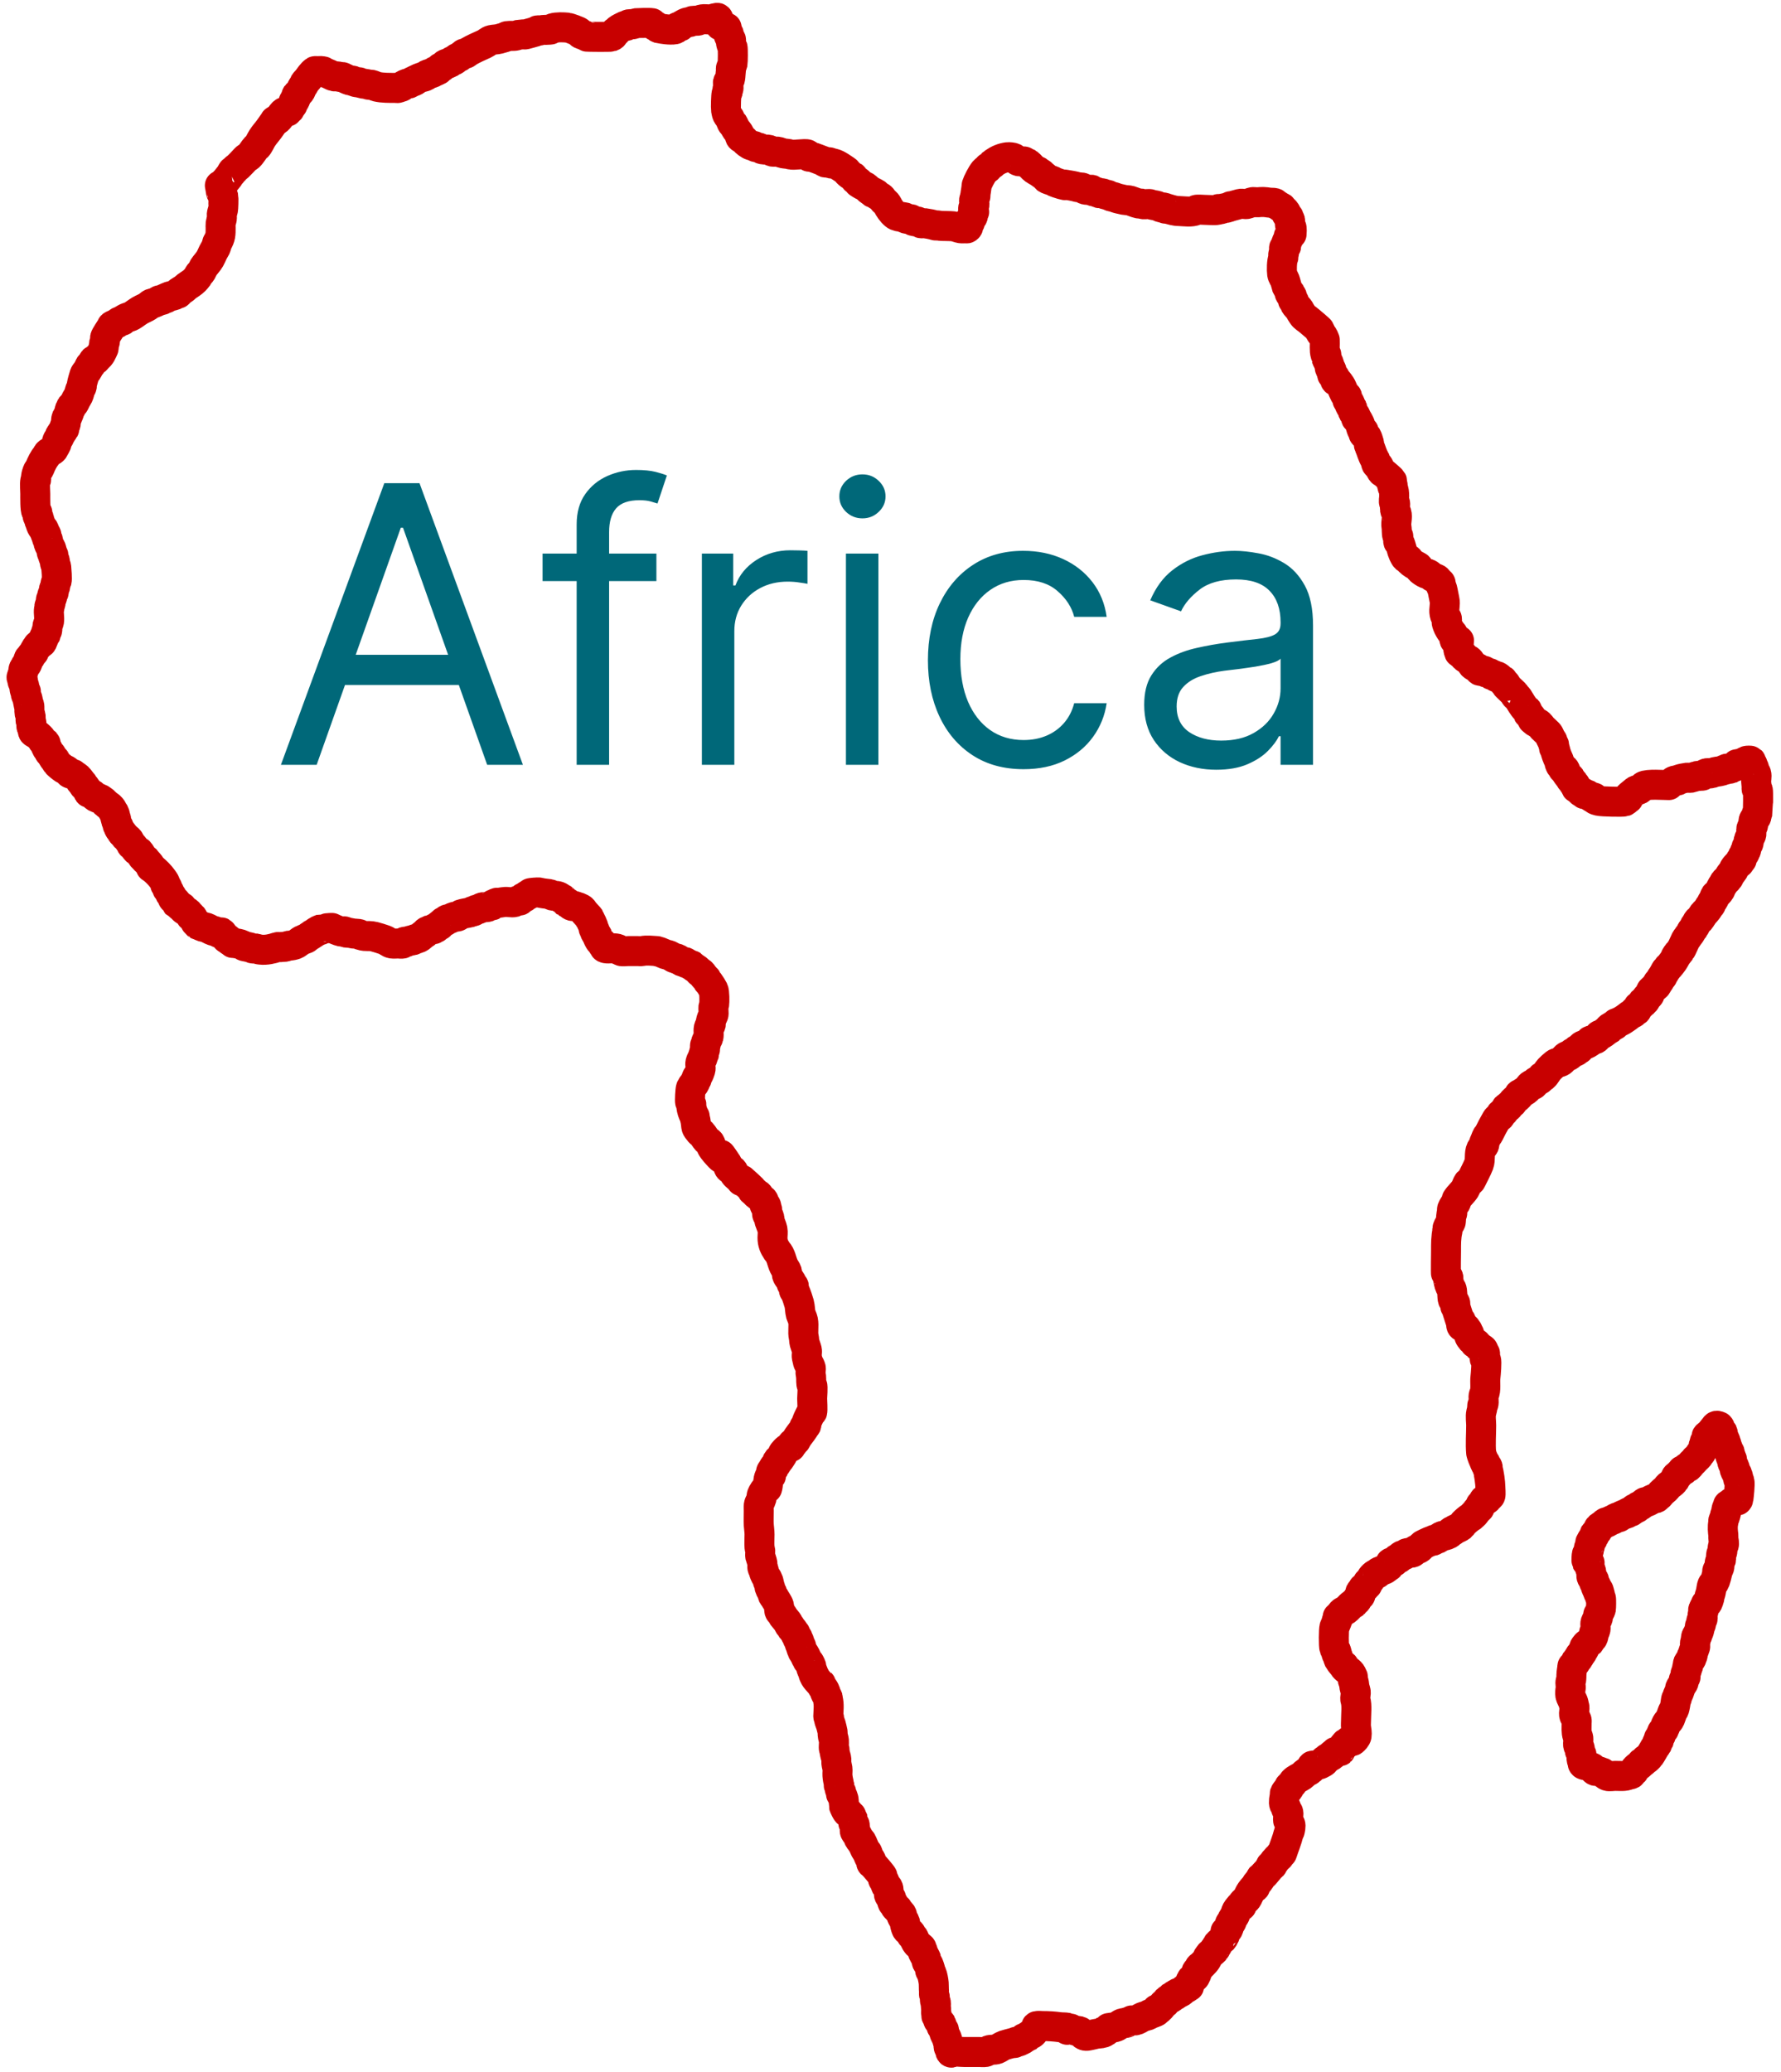 <svg width="184" height="214" viewBox="0 0 184 214" fill="none" xmlns="http://www.w3.org/2000/svg">
<path d="M22.715 19.166C22.794 19.138 22.882 19.131 22.951 19.083C23.006 19.045 23.026 18.969 23.07 18.919C23.157 18.818 23.261 18.734 23.346 18.631C23.379 18.59 23.88 17.968 23.897 17.931C23.903 17.918 23.888 17.899 23.897 17.89C23.907 17.88 23.931 17.902 23.937 17.89C23.948 17.865 23.937 17.835 23.937 17.807C23.963 17.766 23.987 17.723 24.015 17.684C24.088 17.582 24.028 17.715 24.173 17.601C24.197 17.583 24.192 17.541 24.212 17.519C24.331 17.395 24.482 17.308 24.606 17.19C24.899 16.91 25.126 16.647 25.395 16.366C25.483 16.274 25.616 16.247 25.71 16.161C26.005 15.891 26.184 15.5 26.458 15.214C26.479 15.192 26.516 15.194 26.537 15.173C26.767 14.933 26.902 14.559 27.089 14.267C27.313 13.915 27.595 13.617 27.837 13.279C27.984 13.075 28.126 12.867 28.271 12.662C28.31 12.606 28.355 12.556 28.389 12.497C28.396 12.485 28.377 12.462 28.389 12.456C28.514 12.391 28.521 12.502 28.665 12.373C28.858 12.2 28.918 12.065 29.098 11.838C29.421 11.434 29.025 11.956 29.335 11.633C29.344 11.623 29.324 11.599 29.335 11.591C29.451 11.51 29.448 11.576 29.571 11.55C29.892 11.483 29.547 11.549 29.65 11.468C29.697 11.431 29.762 11.424 29.808 11.386C29.831 11.366 29.823 11.32 29.847 11.303C29.869 11.288 29.907 11.323 29.926 11.303C29.955 11.273 29.942 11.216 29.965 11.18C30.057 11.036 30.226 10.896 30.28 10.727C30.302 10.661 30.294 10.585 30.32 10.521C30.349 10.45 30.45 10.428 30.477 10.357C30.492 10.318 30.477 10.274 30.477 10.233C30.517 10.178 30.566 10.13 30.596 10.068C30.62 10.018 30.604 9.865 30.635 9.821C30.676 9.764 30.934 9.55 30.99 9.492C31.092 9.385 31.129 9.202 31.187 9.08C31.248 8.952 31.362 8.837 31.423 8.71C31.442 8.671 31.441 8.624 31.462 8.586C31.543 8.447 31.675 8.35 31.778 8.216C32.025 7.893 32.192 7.601 32.526 7.351C32.556 7.329 32.773 7.351 32.802 7.351C32.951 7.351 33.129 7.326 33.275 7.351C33.574 7.403 33.291 7.36 33.433 7.434C33.572 7.507 33.727 7.55 33.866 7.598C34.087 7.675 34.305 7.843 34.536 7.887C34.613 7.901 34.694 7.881 34.772 7.887C35.119 7.914 34.954 7.926 35.245 7.969C35.297 7.977 35.355 7.947 35.403 7.969C35.654 8.081 35.881 8.221 36.151 8.298C36.247 8.325 36.373 8.307 36.467 8.339C36.511 8.355 36.541 8.402 36.585 8.422C36.684 8.466 36.793 8.485 36.9 8.504C36.972 8.517 37.068 8.48 37.136 8.504C37.192 8.524 37.238 8.567 37.294 8.586C37.545 8.674 37.862 8.636 38.082 8.751C38.155 8.789 38.275 8.734 38.358 8.751C38.56 8.793 38.748 8.909 38.949 8.957C39.496 9.089 40.25 9.08 40.801 9.08C40.898 9.08 41.066 9.112 41.156 9.08C41.2 9.065 41.23 9.016 41.274 8.998C41.336 8.972 41.45 8.995 41.51 8.957C41.737 8.814 41.602 8.835 41.865 8.71C42.206 8.548 42.016 8.691 42.259 8.628C42.357 8.602 42.484 8.469 42.574 8.422C42.645 8.385 42.724 8.432 42.81 8.381C43.427 8.012 42.146 8.629 43.362 8.051C43.544 7.965 43.832 7.946 43.992 7.845C44.04 7.815 44.061 7.748 44.111 7.722C44.294 7.626 44.515 7.603 44.702 7.516C44.761 7.489 44.874 7.368 44.938 7.351C44.976 7.341 45.021 7.37 45.056 7.351C45.106 7.325 45.125 7.254 45.175 7.228C45.21 7.21 45.255 7.238 45.293 7.228C45.356 7.211 45.365 7.112 45.411 7.063C45.565 6.903 45.432 7.073 45.529 7.022C45.684 6.942 45.817 6.788 45.963 6.693C45.99 6.567 46.072 6.677 46.12 6.652C46.147 6.638 46.133 6.583 46.16 6.569C46.183 6.557 46.212 6.569 46.239 6.569C46.317 6.542 46.402 6.529 46.475 6.487C46.549 6.445 46.598 6.365 46.672 6.322C46.751 6.277 46.913 6.257 46.987 6.199C47.08 6.126 47.127 6.05 47.224 5.993C47.386 5.896 47.428 5.944 47.539 5.828C47.651 5.749 47.756 5.66 47.874 5.591C47.941 5.45 48.068 5.577 48.153 5.532C48.236 5.489 48.294 5.405 48.376 5.358C48.91 5.047 49.487 4.793 50.047 4.543C50.3 4.43 50.499 4.196 50.772 4.135C51.029 4.078 51.297 4.085 51.552 4.019C51.757 3.965 51.961 3.905 52.165 3.844C52.245 3.82 52.305 3.74 52.388 3.728C52.693 3.682 53.034 3.748 53.335 3.669C53.688 3.577 53.35 3.606 54.059 3.553C54.133 3.547 54.21 3.571 54.282 3.553C54.289 3.551 55.418 3.251 55.508 3.204C55.525 3.195 55.492 3.154 55.508 3.146C55.596 3.1 55.749 3.178 55.843 3.146C56.116 3.05 56.804 3.109 56.957 3.029C57.017 2.998 57.06 2.933 57.124 2.913C57.534 2.784 58.217 2.815 58.629 2.854C58.781 2.869 59.753 3.214 59.855 3.32C59.884 3.351 59.881 3.406 59.91 3.437C60.048 3.581 60.298 3.599 60.468 3.67C60.524 3.693 60.577 3.766 60.635 3.786C60.694 3.806 63.033 3.824 63.142 3.786C63.497 3.662 63.379 3.481 63.532 3.32C63.559 3.293 63.617 3.348 63.644 3.32C63.685 3.277 63.736 3.146 63.811 3.087C64.044 2.905 64.278 2.814 64.535 2.68C64.585 2.654 64.65 2.698 64.703 2.68C64.727 2.671 64.74 2.641 64.758 2.622C64.832 2.583 64.899 2.521 64.981 2.505C65.109 2.481 65.242 2.519 65.371 2.505C65.506 2.491 65.627 2.406 65.761 2.389C65.881 2.373 67.243 2.348 67.322 2.389C67.439 2.374 67.343 2.481 67.377 2.505C67.426 2.539 67.492 2.536 67.544 2.563C67.591 2.588 67.609 2.655 67.656 2.68C67.689 2.697 67.741 2.652 67.767 2.68C67.826 2.742 67.923 2.876 68.046 2.913C68.132 2.938 68.724 3.017 68.826 3.029C69.063 3.057 69.482 3.078 69.718 3.029C69.876 2.996 69.92 2.876 69.996 2.796C70.063 2.726 70.187 2.775 70.275 2.738C70.324 2.718 70.339 2.646 70.386 2.622C70.548 2.537 70.758 2.395 70.944 2.331C71.062 2.29 71.154 2.305 71.278 2.272C71.367 2.249 71.466 2.172 71.556 2.156C71.795 2.114 71.989 2.197 72.225 2.098C72.765 1.872 72.968 2.062 73.507 1.981C73.648 1.96 74.096 1.782 74.175 1.865C74.287 1.982 74.2 2.141 74.231 2.272C74.309 2.597 74.241 2.316 74.398 2.564C74.448 2.641 74.33 2.622 74.454 2.622C74.586 2.693 74.925 2.756 75.067 2.854C75.098 2.876 75.061 2.933 75.067 2.971C75.12 3.302 75.141 3.262 75.29 3.495C75.321 3.543 75.276 3.613 75.29 3.669C75.325 3.817 75.45 3.946 75.513 4.077C75.547 4.147 75.501 4.29 75.513 4.368C75.543 4.557 75.606 4.737 75.68 4.892C75.732 5 75.714 6.404 75.68 6.58C75.66 6.682 75.531 6.99 75.513 7.046C75.489 7.119 75.525 7.202 75.513 7.279C75.463 7.59 75.491 8.233 75.29 8.443C75.277 8.457 75.247 8.429 75.234 8.443C75.114 8.569 75.355 9.074 75.234 9.2C75.221 9.214 75.192 9.186 75.179 9.2C75.113 9.268 75.204 9.398 75.179 9.491C75.16 9.558 75.088 9.599 75.067 9.666C75.014 9.831 74.975 11.126 75.011 11.354C75.03 11.47 75.076 11.722 75.123 11.819C75.194 11.969 75.319 12.084 75.401 12.227C75.5 12.398 75.54 12.663 75.68 12.809C75.795 12.93 75.675 12.625 75.792 12.867C75.864 13.02 75.963 13.242 76.07 13.391C76.184 13.549 76.321 13.682 76.404 13.857C76.44 13.93 76.425 14.075 76.46 14.148C76.538 14.311 76.794 14.352 76.906 14.497C77.04 14.672 77.402 14.953 77.63 15.021C77.722 15.049 77.82 15.045 77.909 15.079C77.972 15.104 78.013 15.174 78.076 15.196C78.183 15.233 78.302 15.22 78.411 15.254C78.773 15.368 78.493 15.364 78.801 15.429C79.011 15.473 79.263 15.425 79.469 15.487C79.589 15.523 79.681 15.636 79.804 15.662C79.968 15.696 80.139 15.644 80.305 15.662C80.516 15.684 80.71 15.797 80.918 15.836C81.159 15.882 81.424 15.876 81.642 15.953C81.963 16.064 83.201 15.835 83.426 15.953C83.509 15.996 83.513 16.136 83.593 16.186C83.641 16.215 83.705 16.174 83.76 16.186C84.151 16.267 84.708 16.524 85.097 16.651C85.27 16.926 85.509 16.715 85.71 16.768C85.761 16.781 85.77 16.875 85.822 16.884C85.913 16.9 86.01 16.863 86.1 16.884C86.53 16.984 87.082 17.408 87.438 17.641C87.552 17.715 87.436 17.698 87.549 17.816C87.739 18.014 87.888 18.109 88.106 18.223C88.179 18.261 88.328 18.552 88.441 18.631C88.51 18.679 88.651 18.734 88.719 18.805C89.02 19.119 88.395 18.68 88.942 19.038C89.108 19.146 89.253 19.186 89.388 19.271C89.598 19.403 89.733 19.61 89.945 19.737C89.996 19.767 90.066 19.758 90.112 19.795C90.146 19.821 90.134 19.887 90.168 19.911C90.335 20.028 90.224 19.853 90.335 19.911C90.74 20.123 90.303 19.927 90.614 20.144C90.724 20.22 90.904 20.308 91.004 20.377C91.133 20.467 91.184 20.623 91.283 20.726C91.393 20.841 91.596 20.974 91.673 21.134C91.849 21.501 92.131 21.912 92.453 22.182C92.672 22.365 92.949 22.372 93.233 22.415C93.821 22.502 93.13 22.417 93.623 22.589C93.771 22.641 93.971 22.62 94.125 22.647C94.292 22.676 94.196 22.743 94.347 22.822C94.461 22.881 94.665 22.847 94.793 22.88C94.909 22.91 95.027 23.02 95.128 23.055C95.234 23.092 95.409 23.041 95.518 23.055C95.9 23.105 96.265 23.178 96.632 23.288C96.718 23.313 96.823 23.269 96.911 23.288C97.193 23.347 97.458 23.346 97.747 23.346C97.943 23.346 98.467 23.359 98.638 23.404C98.844 23.458 99.042 23.546 99.251 23.579C99.416 23.605 99.585 23.579 99.753 23.579C99.808 23.579 99.874 23.611 99.92 23.579C100.113 23.444 99.985 23.365 100.031 23.171C100.047 23.106 100.169 23.058 100.198 22.997C100.223 22.945 100.176 22.875 100.198 22.822C100.47 22.16 100.252 22.768 100.477 22.414C100.593 22.233 100.374 22.172 100.644 21.89C100.608 21.792 100.551 21.699 100.535 21.594C100.519 21.487 100.613 21.309 100.653 21.224C100.732 21.059 100.574 20.771 100.653 20.606C100.706 20.497 100.697 20.387 100.732 20.277C100.736 20.264 100.766 20.289 100.772 20.277C100.801 20.216 100.759 20.139 100.772 20.071C100.819 19.821 100.854 19.55 100.89 19.289C100.895 19.248 100.877 19.205 100.89 19.166C101.009 18.793 101.43 17.979 101.678 17.684C101.794 17.546 101.946 17.486 102.072 17.354C102.093 17.333 102.086 17.288 102.111 17.272C102.158 17.243 102.22 17.256 102.269 17.231C102.279 17.225 102.381 17.03 102.387 17.025C102.432 16.986 102.494 16.974 102.545 16.943C102.592 16.913 102.616 16.852 102.663 16.819C103.114 16.505 103.555 16.312 104.081 16.243C104.254 16.221 104.624 16.259 104.751 16.325C104.935 16.421 105.047 16.602 105.263 16.655C105.328 16.67 105.779 16.643 105.854 16.696C105.879 16.713 105.87 16.76 105.894 16.778C105.933 16.808 106.142 16.846 106.17 16.86C106.172 16.861 106.358 17.016 106.367 17.025C106.588 17.257 106.778 17.487 107.076 17.643C107.124 17.668 107.188 17.652 107.234 17.684C107.279 17.715 107.306 17.776 107.352 17.807C107.47 17.89 107.431 17.807 107.588 17.931C107.599 17.939 107.588 17.958 107.588 17.972C107.601 17.986 107.611 18.004 107.628 18.013C107.685 18.043 107.971 18.249 108.022 18.301C108.055 18.336 108.063 18.394 108.1 18.425C108.237 18.539 108.561 18.612 108.731 18.672C108.776 18.687 108.805 18.737 108.849 18.754C109.11 18.856 109.408 18.972 109.676 19.042C110.468 19.249 109.597 18.994 110.11 19.083C110.512 19.153 110.934 19.212 111.331 19.33C111.499 19.38 111.719 19.327 111.883 19.413C111.958 19.452 111.999 19.555 112.08 19.577C112.258 19.626 112.448 19.607 112.632 19.618C112.684 19.622 112.766 19.569 112.789 19.618C112.801 19.643 112.766 19.687 112.789 19.701C112.936 19.789 113.113 19.766 113.262 19.824C113.356 19.861 113.441 19.922 113.538 19.948C113.602 19.964 113.669 19.948 113.735 19.948C113.814 19.962 113.895 19.965 113.971 19.989C114.028 20.007 114.073 20.052 114.129 20.071C114.242 20.111 114.414 20.108 114.523 20.154C114.567 20.172 114.599 20.214 114.641 20.236C114.775 20.306 114.931 20.317 115.075 20.359C115.246 20.411 115.413 20.488 115.587 20.524C115.771 20.563 115.953 20.613 116.139 20.648C116.283 20.674 116.601 20.68 116.769 20.73C117.033 20.809 117.337 20.956 117.636 21.018C117.7 21.032 117.768 21.005 117.833 21.018C117.939 21.04 118.04 21.09 118.148 21.1C118.328 21.117 118.695 21.033 118.857 21.1C119.124 21.212 119.31 21.183 119.566 21.265C119.662 21.296 119.747 21.358 119.842 21.389C120.317 21.541 119.9 21.378 120.197 21.43C120.455 21.475 120.192 21.448 120.394 21.553C120.438 21.576 120.543 21.54 120.591 21.553C121.001 21.67 121.382 21.8 121.812 21.8C122.375 21.817 123.041 21.945 123.586 21.718C123.598 21.713 123.574 21.683 123.586 21.677C123.685 21.625 124.291 21.677 124.452 21.677C124.71 21.677 125.548 21.74 125.792 21.677C125.828 21.667 125.836 21.609 125.871 21.594C125.96 21.557 126.101 21.639 126.186 21.594C126.326 21.521 126.228 21.578 126.501 21.512C126.66 21.474 126.82 21.442 126.974 21.388C127.019 21.373 127.047 21.322 127.092 21.306C127.13 21.293 127.173 21.317 127.211 21.306C127.513 21.22 127.817 21.137 128.117 21.059C128.348 20.999 128.641 21.137 128.865 21.059C129.038 20.999 129.173 20.952 129.338 20.895C129.502 20.837 129.758 20.912 129.929 20.895C130.398 20.846 130.669 20.856 131.151 20.936C131.333 20.966 131.525 20.924 131.702 20.977C131.774 20.998 131.796 21.103 131.86 21.142C131.921 21.178 131.994 21.191 132.057 21.224C132.158 21.277 132.232 21.377 132.333 21.43C132.356 21.442 132.388 21.417 132.412 21.43C132.423 21.436 132.402 21.461 132.412 21.471C132.554 21.619 132.728 21.739 132.845 21.924C132.901 22.011 132.895 22.126 132.963 22.212C133.011 22.271 133.075 22.316 133.121 22.376C133.146 22.409 133.111 22.46 133.121 22.5C133.15 22.623 133.247 22.615 133.279 22.747C133.313 22.892 133.228 23.101 133.279 23.241C133.302 23.305 133.367 23.344 133.397 23.405C133.498 23.617 133.436 23.965 133.436 24.188C132.912 24.489 133.273 24.331 133.075 24.743C132.964 24.976 132.91 24.909 132.852 25.267C132.84 25.344 132.905 25.445 132.852 25.5C132.811 25.543 132.727 25.515 132.685 25.558C132.62 25.627 132.697 25.753 132.685 25.849C132.593 26.619 132.675 25.787 132.574 26.315C132.554 26.417 132.617 26.573 132.574 26.664C132.417 26.992 132.408 27.894 132.462 28.294C132.494 28.524 132.66 28.724 132.741 28.935C132.832 29.173 132.885 29.445 132.964 29.691C132.972 29.716 133.207 30.084 133.243 30.157C133.263 30.201 133.217 30.291 133.243 30.332C133.301 30.423 133.426 30.463 133.465 30.565C133.522 30.713 133.523 30.881 133.577 31.03C133.583 31.049 133.619 31.017 133.633 31.03C133.708 31.109 133.742 31.337 133.8 31.438C133.89 31.595 134.019 31.695 134.134 31.845C134.446 32.253 134.177 31.943 134.58 32.544C134.749 32.796 135.032 32.932 135.249 33.126C135.384 33.248 136.332 34.019 136.363 34.116C136.429 34.322 136.273 34.145 136.419 34.349C136.609 34.614 136.761 34.782 136.865 35.105C136.894 35.57 136.803 36.18 136.943 36.619C136.951 36.645 137.003 36.6 137.022 36.619C137.048 36.647 137.016 36.932 137.022 36.949C137.095 37.177 137.277 37.438 137.337 37.69C137.366 37.811 137.363 37.992 137.416 38.101C137.428 38.126 137.468 38.101 137.495 38.101C137.521 38.156 137.555 38.208 137.573 38.266C137.601 38.352 137.596 38.701 137.652 38.76C137.719 38.83 137.83 38.847 137.889 38.924C137.972 39.034 137.873 39.237 137.968 39.336C138.005 39.375 138.075 39.319 138.125 39.336C138.211 39.366 138.474 39.76 138.519 39.83C138.7 40.114 138.841 40.66 139.071 40.9C139.089 40.92 139.131 40.881 139.15 40.9C139.219 40.973 139.17 41.303 139.228 41.394C139.29 41.491 139.43 41.531 139.465 41.641C139.49 41.719 139.421 41.82 139.465 41.888C139.527 41.985 139.651 42.031 139.701 42.135C139.713 42.16 139.75 42.499 139.78 42.547C139.881 42.704 140.038 42.861 140.095 43.041C140.112 43.093 140.072 43.156 140.095 43.205C140.107 43.23 140.156 43.186 140.174 43.205C140.177 43.209 140.363 43.543 140.41 43.617C140.518 43.786 140.651 44.363 140.726 44.44C140.767 44.484 140.842 44.479 140.883 44.523C140.936 44.578 140.831 44.797 140.883 44.852C140.942 44.913 141.124 44.983 141.199 45.099C141.256 45.189 141.407 45.641 141.435 45.758C141.454 45.837 141.4 45.931 141.435 46.005C141.681 46.519 141.76 47.007 142.065 47.486C142.131 47.59 142.13 47.883 142.223 47.98C142.264 48.024 142.339 48.019 142.381 48.063C142.489 48.176 142.646 48.696 142.853 48.804C143.002 48.881 143.775 49.576 143.799 49.627C143.835 49.702 143.789 49.996 143.799 50.039C143.808 50.076 143.861 50.086 143.878 50.121C143.909 50.187 143.846 50.302 143.878 50.368C144.015 50.654 144.036 50.935 144.036 51.274C144.036 51.411 143.957 51.85 144.036 51.932C144.054 51.952 144.103 51.908 144.114 51.932C144.18 52.07 144.091 52.447 144.114 52.591C144.169 52.934 144.186 52.734 144.272 53.002C144.405 53.419 144.189 53.97 144.272 54.402C144.32 54.655 144.286 55.106 144.351 55.308C144.359 55.334 144.411 55.288 144.43 55.308C144.537 55.419 144.367 55.901 144.508 56.049C144.527 56.068 144.575 56.024 144.587 56.049C144.769 56.428 144.81 56.843 144.981 57.201C145.019 57.28 145.158 57.563 145.218 57.613C145.309 57.69 145.441 57.701 145.533 57.778C145.579 57.816 145.57 57.899 145.612 57.942C145.875 58.217 146.185 58.365 146.478 58.519C146.609 58.587 146.62 58.765 146.715 58.848C146.905 59.014 147.115 59.163 147.345 59.259C147.394 59.28 147.453 59.242 147.503 59.259C147.673 59.319 147.823 59.497 147.976 59.589C148.388 59.835 148.4 59.677 148.606 60C148.668 60.097 148.816 60.134 148.843 60.247C148.862 60.327 148.821 60.415 148.843 60.494C148.875 60.612 148.97 60.705 149 60.824C149.097 61.203 149.145 61.595 149.237 61.976C149.342 62.417 149.151 62.929 149.237 63.376C149.303 63.721 149.318 63.546 149.473 63.87C149.538 64.005 149.427 64.219 149.473 64.364C149.582 64.704 149.651 64.848 149.867 65.187C149.96 65.333 150.107 65.442 150.182 65.599C150.307 65.859 150.138 66.257 150.498 66.257C150.692 66.257 150.618 66.296 150.734 66.175C150.735 66.474 150.601 66.879 150.684 67.182C150.817 67.669 150.745 67.193 150.851 67.415C150.859 67.432 150.836 67.462 150.851 67.473C150.9 67.507 150.973 67.493 151.018 67.531C151.143 67.635 151.215 67.831 151.353 67.939C151.472 68.032 151.618 68.084 151.743 68.171C151.919 68.294 151.991 68.531 152.133 68.695C152.27 68.854 152.754 69.028 152.802 69.103C152.834 69.154 152.807 69.246 152.857 69.277C152.989 69.36 153.283 69.198 153.414 69.336C153.428 69.349 153.401 69.38 153.414 69.394C153.541 69.526 153.834 69.472 153.972 69.568C154.037 69.614 154.062 69.723 154.139 69.743C154.211 69.762 154.302 69.697 154.362 69.743C154.425 69.793 154.458 69.881 154.529 69.918C155.015 70.172 154.369 69.632 154.863 69.976C154.879 69.987 154.849 70.022 154.863 70.034C155.005 70.153 155.125 70.2 155.253 70.267C155.331 70.308 155.315 70.43 155.365 70.5C155.43 70.591 155.548 70.591 155.588 70.674C155.766 71.046 155.443 70.639 155.866 71.082C156.062 71.286 156.286 71.462 156.479 71.664C156.503 71.689 156.518 71.803 156.535 71.839C156.587 71.948 156.743 71.96 156.814 72.072C157.076 72.483 157.312 72.942 157.649 73.294C157.679 73.325 157.732 73.322 157.761 73.352C157.807 73.401 157.856 73.673 157.872 73.702C157.881 73.716 158.102 73.915 158.151 73.993C158.221 74.103 158.251 74.237 158.318 74.342C158.328 74.358 158.361 74.328 158.374 74.342C158.387 74.356 158.358 74.389 158.374 74.4C158.423 74.434 158.494 74.422 158.541 74.458C158.574 74.484 158.567 74.544 158.597 74.575C158.667 74.648 158.799 74.651 158.875 74.691C159.099 74.808 159.214 75.046 159.377 75.215C159.547 75.392 159.77 75.567 159.934 75.739C160.099 75.911 160.154 76.181 160.268 76.379C160.295 76.427 160.356 76.447 160.38 76.496C160.418 76.576 160.408 76.7 160.436 76.787C160.452 76.839 160.524 76.854 160.547 76.903C160.597 77.007 160.52 77.14 160.547 77.253C160.552 77.272 160.584 77.253 160.603 77.253C160.621 77.311 160.647 77.367 160.658 77.427C160.734 77.823 160.872 78.165 161.048 78.533C161.1 78.641 161.109 78.835 161.16 78.941C161.168 78.958 161.207 78.924 161.216 78.941C161.232 78.976 161.199 79.023 161.216 79.057C161.263 79.156 161.376 79.202 161.439 79.29C161.474 79.339 161.442 79.437 161.494 79.465C161.648 79.545 161.594 79.324 161.717 79.581C161.734 79.616 161.703 79.662 161.717 79.698C161.756 79.799 162.121 80.294 162.163 80.338C162.176 80.352 162.208 80.322 162.219 80.338C162.251 80.389 162.248 80.458 162.274 80.513C162.326 80.621 162.485 80.709 162.553 80.804C162.588 80.853 162.567 80.935 162.609 80.978C162.638 81.009 162.691 81.006 162.72 81.037C162.808 81.129 162.764 81.28 162.832 81.386C162.852 81.418 162.917 81.359 162.943 81.386C163.116 81.566 163.264 81.787 163.5 81.91C163.533 81.927 163.585 81.882 163.612 81.91C163.641 81.941 163.633 82.002 163.667 82.026C163.764 82.094 163.882 82.022 164.002 82.085C164.137 82.155 164.328 82.313 164.448 82.376C164.514 82.41 164.604 82.341 164.67 82.376C164.723 82.403 164.679 82.513 164.726 82.55C164.853 82.65 165.017 82.689 165.172 82.725C165.512 82.804 167.641 82.855 167.847 82.783C167.864 82.777 167.831 82.736 167.847 82.725C168.231 82.457 167.886 82.8 168.07 82.608C168.107 82.57 168.137 82.522 168.181 82.492C168.196 82.481 168.231 82.51 168.237 82.492C168.3 82.295 168.23 82.244 168.46 82.085C168.643 81.957 168.794 81.808 168.961 81.677C169.075 81.588 169.239 81.619 169.351 81.561C169.425 81.522 169.715 81.268 169.797 81.211C170.157 80.961 171.912 81.095 172.416 81.095C172.588 80.943 172.794 80.691 173.029 80.629C173.153 80.597 173.168 80.678 173.308 80.629C173.371 80.607 173.415 80.544 173.475 80.513C173.576 80.46 174.176 80.345 174.255 80.338C174.403 80.326 174.554 80.362 174.701 80.338C174.754 80.33 175.252 80.185 175.314 80.164C175.439 80.12 175.841 80.165 175.927 80.105C176.051 80.019 176.157 79.914 176.317 79.873C176.473 79.832 176.664 79.919 176.818 79.873C176.931 79.839 177.038 79.783 177.153 79.756C177.542 79.666 177.76 79.701 178.1 79.523C178.185 79.479 178.294 79.509 178.379 79.465C178.395 79.456 178.366 79.421 178.379 79.407C178.421 79.363 178.727 79.424 178.769 79.407C178.818 79.386 178.835 79.319 178.88 79.29C178.956 79.243 179.211 79.236 179.27 79.174C179.3 79.143 179.297 79.088 179.326 79.058C179.339 79.044 179.368 79.071 179.382 79.058C179.411 79.027 179.408 78.972 179.437 78.941C179.477 78.9 179.55 78.955 179.605 78.941C179.913 78.861 180.173 78.731 180.44 78.592C180.486 78.568 180.855 78.559 180.886 78.592C180.939 78.647 180.863 78.751 180.886 78.825C180.892 78.843 180.925 78.816 180.942 78.825C180.989 78.849 181.03 78.892 181.053 78.941C181.07 78.976 181.037 79.023 181.053 79.058C181.083 79.12 181.2 79.261 181.22 79.349C181.234 79.405 181.203 79.468 181.22 79.523C181.364 79.972 181.356 79.658 181.443 79.931C181.53 80.203 181.398 80.581 181.443 80.862C181.47 81.027 181.468 81.223 181.499 81.386C181.404 81.544 181.584 81.537 181.61 81.619C181.653 81.752 181.624 83.789 181.61 83.831C181.589 83.898 181.52 83.939 181.499 84.006C181.449 84.163 181.526 84.24 181.443 84.413C181.368 84.571 181.219 84.534 181.165 84.763C181.127 84.919 181.157 85.137 181.109 85.287C181.076 85.389 180.971 85.487 180.942 85.578C180.895 85.725 180.961 86.02 180.942 86.16C180.919 86.33 180.707 86.594 180.663 86.8C180.647 86.876 180.675 86.957 180.663 87.033C180.636 87.202 180.509 87.355 180.44 87.499C180.395 87.594 180.44 87.731 180.385 87.848C180.361 87.897 180.297 87.915 180.273 87.964C180.257 87.999 180.282 88.043 180.273 88.081C180.246 88.192 180.085 88.367 180.05 88.43C179.992 88.537 179.991 88.67 179.939 88.779C179.956 88.904 179.849 88.8 179.827 88.838C179.776 88.927 179.774 89.044 179.716 89.129C179.677 89.186 179.596 89.196 179.549 89.245C179.448 89.35 179.233 89.581 179.159 89.711C179.128 89.763 179.136 89.834 179.103 89.885C178.983 90.074 178.847 90.223 178.713 90.409C178.563 90.618 178.741 90.555 178.434 90.875C178.411 90.951 178.26 90.945 178.211 91.021C178.186 91.061 178.149 91.094 178.128 91.137C178.12 91.154 178.135 91.177 178.128 91.195C178.066 91.358 177.902 91.467 177.849 91.632C177.844 91.65 177.86 91.674 177.849 91.69C177.821 91.734 177.784 91.722 177.766 91.777C177.751 91.824 177.756 91.877 177.738 91.923C177.727 91.948 177.698 91.959 177.682 91.981C177.65 92.026 177.628 92.08 177.599 92.127C177.54 92.218 177.393 92.312 177.32 92.389C177.305 92.404 177.307 92.431 177.292 92.447C177.262 92.478 177.256 92.395 177.236 92.476C177.23 92.504 177.243 92.535 177.236 92.563C177.224 92.614 177.141 92.601 177.125 92.651C177.102 92.723 177.105 92.809 177.069 92.883C177.03 92.966 176.987 93.013 176.93 93.087C176.859 93.179 176.794 93.338 176.763 93.436C176.736 93.521 176.641 93.564 176.595 93.64C176.545 93.724 176.518 93.79 176.456 93.873C176.375 93.982 176.299 94.096 176.205 94.193C176.199 94.2 176.184 94.187 176.178 94.193C176.119 94.254 176.062 94.372 176.01 94.426C175.953 94.486 176.013 94.334 175.955 94.455C175.941 94.483 175.942 94.516 175.927 94.543C175.902 94.585 175.837 94.614 175.815 94.659C175.791 94.71 175.77 94.783 175.732 94.834C175.719 94.851 175.691 94.847 175.676 94.863C175.624 94.917 175.638 94.994 175.565 95.037C175.521 95.063 175.467 95.067 175.425 95.096C175.355 95.145 175.244 95.415 175.202 95.503C175.013 95.899 175.252 95.395 175.091 95.62C175.029 95.706 175.014 95.848 174.952 95.94C174.89 96.029 174.776 96.102 174.729 96.202C174.72 96.219 174.736 96.242 174.729 96.26C174.704 96.325 174.656 96.378 174.617 96.435C174.602 96.456 174.511 96.604 174.478 96.638C174.471 96.645 174.455 96.63 174.45 96.638C174.386 96.738 174.397 96.763 174.311 96.871C174.257 96.938 174.211 96.964 174.171 97.046C174.022 97.358 173.872 97.7 173.726 98.006C173.704 98.052 173.638 98.079 173.614 98.123C173.589 98.168 173.581 98.222 173.559 98.268C173.543 98.3 173.405 98.395 173.391 98.414C173.361 98.456 173.371 98.522 173.336 98.559C173.329 98.566 173.317 98.559 173.308 98.559C173.28 98.589 173.248 98.614 173.224 98.647C173.218 98.654 173.224 98.666 173.224 98.676C173.215 98.695 173.209 98.717 173.196 98.734C172.968 99.032 173.278 98.534 173.057 98.996C173.032 99.049 172.86 99.308 172.834 99.345C172.735 99.487 172.627 99.614 172.528 99.753C172.484 99.814 172.412 99.845 172.36 99.898C172.313 99.948 172.292 100.019 172.249 100.073C172.204 100.129 172.09 100.214 172.054 100.277C172.029 100.321 172.036 100.399 171.998 100.451C171.946 100.524 171.868 100.598 171.831 100.684C171.807 100.74 171.808 100.808 171.775 100.859C171.75 100.899 171.694 100.909 171.664 100.946C171.645 100.97 171.652 101.008 171.636 101.034C171.631 101.042 171.615 101.027 171.608 101.034C171.559 101.085 171.526 101.235 171.469 101.296C171.454 101.311 171.425 101.307 171.413 101.325C171.403 101.341 171.421 101.365 171.413 101.383C171.41 101.39 171.266 101.485 171.246 101.528C171.231 101.559 171.261 101.614 171.246 101.645C171.208 101.724 171.134 101.695 171.134 101.819C170.954 101.985 170.761 102.137 170.593 102.317C170.522 102.392 170.468 102.66 170.435 102.729C170.357 102.892 170.138 102.988 170.041 103.14C169.995 103.212 170.021 103.326 169.962 103.387C169.904 103.449 169.785 103.408 169.726 103.47C169.689 103.508 169.763 103.595 169.726 103.634C169.674 103.689 169.196 104 169.174 104.046C169.126 104.147 169.163 104.287 169.095 104.375C169.044 104.443 168.925 104.405 168.859 104.458C168.812 104.494 168.822 104.579 168.78 104.622C168.743 104.662 168.52 104.744 168.465 104.787C167.966 105.178 167.577 105.48 166.968 105.692C166.722 105.778 166.994 105.747 166.889 105.857C166.782 105.969 166.403 106.035 166.258 106.186C166.095 106.357 166.508 106.18 166.18 106.351C165.899 106.498 165.719 106.715 165.47 106.845C165.396 106.884 165.302 106.877 165.234 106.927C165.083 107.04 165.006 107.252 164.84 107.339C164.766 107.378 164.682 107.394 164.604 107.421C164.498 107.449 164.385 107.453 164.288 107.504C164.236 107.531 164.258 107.634 164.21 107.668C163.992 107.82 163.72 107.921 163.5 107.998C163.35 108.05 163.246 108.336 163.106 108.409C163.059 108.434 162.992 108.379 162.949 108.409C162.9 108.443 162.919 108.54 162.87 108.574C162.752 108.656 162.602 108.673 162.476 108.739C162.383 108.787 162.174 109.02 162.082 109.068C162.035 109.093 161.974 109.051 161.924 109.068C161.673 109.156 161.507 109.495 161.294 109.644C161.121 109.765 160.861 109.736 160.663 109.891C160.438 110.068 160.229 110.263 160.033 110.467C159.934 110.57 159.578 111.141 159.481 111.208C159.438 111.239 159.366 111.176 159.324 111.208C159.248 111.268 159.233 111.385 159.166 111.455C159.028 111.599 158.752 111.641 158.614 111.785C158.547 111.855 158.533 111.972 158.457 112.032C158.299 112.155 158.339 111.97 158.22 112.032C157.999 112.147 157.876 112.464 157.669 112.608C157.461 112.752 157.247 112.874 157.038 113.02C156.882 113.011 157.001 113.141 156.959 113.184C156.619 113.54 156.604 113.474 156.329 113.761C156.288 113.804 156.292 113.882 156.25 113.925C156.171 114.008 156.03 114.073 155.935 114.172C155.893 114.216 155.898 114.294 155.856 114.337C155.797 114.398 155.679 114.358 155.62 114.419C155.555 114.487 155.469 114.741 155.383 114.831C155.29 114.928 155.161 114.981 155.068 115.078C155.05 115.097 155.068 115.133 155.068 115.16C155.042 115.215 155.031 115.281 154.989 115.325C154.857 115.463 154.706 115.461 154.595 115.654C154.313 116.146 154.06 116.609 153.807 117.136C153.744 117.269 153.631 117.309 153.571 117.465C153.492 117.671 153.42 117.863 153.334 118.042C153.299 118.115 153.37 118.215 153.334 118.289C153.259 118.446 153.094 118.543 153.019 118.7C152.795 119.169 152.972 119.771 152.783 120.265C152.59 120.768 152.232 121.416 151.995 121.911C151.929 122.048 151.769 122.065 151.679 122.158C151.588 122.253 151.442 122.695 151.364 122.817C151.119 123.202 150.744 123.5 150.497 123.887C150.424 124.002 150.471 124.134 150.419 124.216C150.276 124.44 150.123 124.618 150.025 124.875C149.97 125.017 150.071 125.223 150.025 125.369C150.013 125.406 149.955 125.414 149.946 125.451C149.916 125.577 149.912 126.204 149.867 126.275C149.759 126.443 149.616 126.651 149.552 126.851C149.473 127.098 149.591 126.933 149.552 127.098C149.383 127.805 149.394 128.49 149.394 129.238C149.394 129.282 149.356 131.586 149.394 131.626C149.479 131.714 149.571 131.767 149.631 131.955C149.662 132.054 149.599 132.186 149.631 132.284C149.765 132.707 149.677 132.686 149.946 133.108C150.072 133.305 150.019 134.026 150.103 134.26C150.145 134.375 150.301 134.469 150.34 134.59C150.372 134.69 150.315 134.816 150.34 134.919C150.351 134.968 150.727 136.143 150.734 136.154C150.916 136.439 150.97 136.366 150.97 136.73C150.874 137.207 151.367 137.01 151.464 137.214C151.472 137.231 151.464 137.253 151.464 137.272C151.52 137.33 151.591 137.376 151.631 137.447C151.658 137.494 151.66 137.623 151.687 137.68C151.711 137.729 151.788 137.742 151.798 137.796C151.813 137.872 151.784 137.953 151.798 138.029C151.809 138.084 151.978 138.333 152.021 138.378C152.122 138.484 152.191 138.497 152.244 138.553C152.31 138.622 152.323 138.755 152.411 138.786C152.447 138.798 152.49 138.768 152.523 138.786C152.539 138.794 152.51 138.83 152.523 138.844C152.589 138.913 152.68 138.95 152.746 139.019C152.759 139.032 152.733 139.063 152.746 139.077C152.832 139.167 153.199 139.325 153.247 139.426C153.281 139.496 153.224 139.585 153.247 139.659C153.253 139.677 153.286 139.65 153.303 139.659C153.35 139.684 153.391 139.726 153.414 139.775C153.472 139.897 153.323 140.32 153.414 140.416C153.444 140.446 153.503 140.438 153.526 140.474C153.615 140.613 153.501 141.993 153.47 142.22C153.387 142.829 153.566 143.534 153.303 144.083C153.203 144.292 153.348 144.81 153.247 145.073C153.228 145.124 153.159 145.14 153.136 145.189C153.109 145.246 153.148 145.418 153.136 145.48C153.105 145.64 153.062 145.788 153.024 145.946C152.938 146.307 153.024 146.863 153.024 147.227C153.024 148.123 152.939 149.186 153.024 150.079C153.035 150.192 153.313 150.928 153.359 151.011C153.385 151.058 153.454 151.075 153.47 151.127C153.482 151.164 153.454 151.209 153.47 151.244C153.534 151.377 153.645 151.384 153.693 151.535C153.715 151.602 153.663 151.705 153.693 151.768C153.824 152.041 153.972 153.227 153.972 153.572C153.972 153.754 154.03 154.381 153.972 154.504C153.922 154.608 153.817 154.607 153.749 154.678C153.653 154.778 153.728 154.809 153.582 154.911C153.495 154.971 153.388 154.836 153.303 154.969C153.282 155.002 153.322 155.053 153.303 155.086C153.216 155.237 153.075 155.324 152.969 155.435C152.886 155.522 152.91 155.675 152.857 155.784C152.815 155.874 152.758 155.83 152.69 155.901C152.552 156.045 152.423 156.297 152.3 156.425C152.287 156.439 152.259 156.413 152.244 156.425C152.142 156.511 152.083 156.654 151.966 156.716C151.73 156.839 151.39 157.142 151.186 157.356C151.162 157.381 150.994 157.623 150.963 157.647C150.768 157.8 150.508 157.885 150.294 157.997C150.218 158.036 150.147 158.132 150.071 158.171C150.038 158.189 149.989 158.148 149.96 158.171C149.623 158.435 149.982 158.346 149.402 158.579C149.276 158.629 149.036 158.624 148.901 158.695C148.792 158.752 148.673 158.879 148.567 158.928C148.443 158.985 148.303 158.995 148.176 159.044C148.127 159.064 148.116 159.148 148.065 159.161C148.011 159.175 147.951 159.145 147.898 159.161C147.718 159.215 147.163 159.486 147.006 159.568C146.874 159.637 146.791 159.824 146.672 159.918C146.512 160.043 146.332 160.038 146.17 160.151C146.105 160.196 146.066 160.276 146.003 160.325C145.843 160.451 145.535 160.372 145.335 160.442C145.094 160.525 145.36 160.514 145 160.674C144.949 160.697 144.888 160.663 144.833 160.674C144.766 160.689 144.597 160.863 144.554 160.907C144.541 160.921 144.571 160.957 144.554 160.966C144.521 160.983 144.479 160.956 144.443 160.966C144.278 161.009 144.169 161.194 144.053 161.315C143.54 161.449 143.697 161.342 143.551 161.722C143.489 161.886 143.518 161.716 143.44 161.781C143.358 161.849 143.297 161.942 143.217 162.014C143.029 162.182 142.508 162.289 142.381 162.421C142.368 162.435 142.381 162.46 142.381 162.479C142.325 162.518 142.276 162.57 142.214 162.596C142.18 162.61 142.137 162.581 142.103 162.596C141.981 162.647 141.793 162.833 141.713 162.945C141.649 163.034 141.609 163.147 141.545 163.236C141.492 163.31 141.3 163.441 141.267 163.527C141.246 163.581 141.292 163.65 141.267 163.702C141.248 163.741 141.185 163.729 141.155 163.76C141.092 163.826 141.08 163.944 140.988 163.993C140.936 164.02 140.87 164.017 140.821 164.051C140.805 164.062 140.777 164.2 140.765 164.226C140.723 164.314 140.61 164.316 140.542 164.458C140.497 164.554 140.596 164.715 140.542 164.808C140.508 164.868 140.422 164.875 140.375 164.924C140.274 165.029 140.251 165.229 140.152 165.332C140.096 165.39 139.997 165.436 139.929 165.506C139.9 165.537 139.903 165.592 139.874 165.623C139.847 165.651 139.689 165.709 139.651 165.739C139.427 165.915 139.279 166.153 139.038 166.321C138.934 166.393 138.807 166.424 138.703 166.496C138.54 166.61 138.526 166.705 138.425 166.845C138.356 166.941 138.256 166.964 138.202 167.02C138.149 167.075 138.22 167.177 138.202 167.253C138.186 167.321 138.107 167.36 138.091 167.427C138.082 167.465 138.102 167.507 138.091 167.544C138.034 167.721 137.94 167.879 137.868 168.068C137.788 168.276 137.77 170.043 137.868 170.28C137.904 170.369 137.998 170.424 138.035 170.513C138.057 170.566 138.017 170.632 138.035 170.687C138.04 170.706 138.085 170.669 138.09 170.687C138.108 170.743 138.077 170.806 138.09 170.862C138.097 170.889 138.134 170.896 138.146 170.92C138.225 171.085 138.235 171.28 138.313 171.444C138.35 171.52 138.642 171.904 138.703 171.968C138.738 172.004 138.849 172.018 138.871 172.085C138.882 172.121 138.847 172.171 138.871 172.201C139.112 172.503 139.497 172.637 139.651 172.958C139.667 172.993 139.634 173.04 139.651 173.074C139.71 173.198 139.703 173.067 139.762 173.191C139.8 173.269 139.747 173.461 139.762 173.54C139.78 173.633 139.861 173.737 139.874 173.831C139.937 174.291 139.91 174.237 140.041 174.646C140.136 174.943 139.946 175.339 140.041 175.636C140.206 176.153 140.096 177.088 140.096 177.673C140.096 177.915 140.064 178.19 140.096 178.43C140.135 178.709 140.198 179.016 140.152 179.303C140.124 179.477 139.905 179.715 139.762 179.827C139.68 179.891 139.444 179.752 139.372 179.827C138.757 180.47 139.443 179.848 139.038 180.06C139.025 180.067 138.55 180.65 138.481 180.759C138.46 180.791 138.507 180.848 138.481 180.875C138.454 180.903 138.004 180.907 137.923 180.991C137.87 181.047 137.857 181.119 137.756 181.224C137.73 181.252 137.671 181.197 137.645 181.224C137.632 181.238 137.645 181.263 137.645 181.282C137.608 181.321 137.577 181.368 137.533 181.399C137.434 181.468 137.12 181.598 137.032 181.69C137.002 181.721 137.005 181.776 136.976 181.806C136.934 181.85 136.835 181.81 136.809 181.865C136.792 181.899 136.831 181.95 136.809 181.981C136.771 182.034 136.596 182.116 136.53 182.156C136.208 182.348 136.063 182.28 135.75 182.389C135.7 182.406 135.633 182.371 135.583 182.389C135.453 182.434 135.582 182.651 135.471 182.738C135.368 182.818 135.249 182.755 135.249 182.912C135.137 182.971 135.022 183.023 134.914 183.087C134.774 183.171 134.659 183.343 134.524 183.437C134.233 183.639 133.882 183.758 133.633 184.019C133.574 184.08 133.58 184.19 133.521 184.252C133.492 184.282 133.439 184.279 133.41 184.31C133.347 184.376 133.335 184.494 133.243 184.543C133.226 184.551 133.193 184.524 133.187 184.543C133.169 184.598 133.2 184.661 133.187 184.717C133.148 184.879 133.136 184.712 133.075 184.775C133.024 184.829 132.765 185.167 132.741 185.241C132.718 185.315 132.759 185.399 132.741 185.474C132.687 185.701 132.589 186.171 132.685 186.405C132.728 186.509 132.804 186.595 132.853 186.697C132.892 186.779 132.848 186.824 132.908 186.929C132.956 187.013 133.034 187.075 133.075 187.162C133.177 187.374 133.038 187.803 133.075 188.035C133.104 188.216 133.228 188.297 133.298 188.443C133.376 188.606 133.279 188.991 133.243 189.142C133.188 189.37 133.186 189.146 133.131 189.374C132.963 190.075 132.67 190.76 132.462 191.412C132.431 191.51 132.346 191.44 132.295 191.528C132.253 191.603 132.227 191.687 132.184 191.761C132.104 191.9 131.919 191.908 131.85 192.052C131.841 192.07 131.863 192.097 131.85 192.111C131.802 192.16 131.724 192.172 131.682 192.227C131.646 192.275 131.645 192.343 131.627 192.402C131.571 192.44 131.507 192.468 131.459 192.518C131.446 192.532 131.459 192.557 131.459 192.576C131.459 192.615 131.486 192.665 131.459 192.693C131.42 192.734 131.332 192.651 131.292 192.693C131.266 192.72 131.319 192.782 131.292 192.809C131.279 192.823 131.255 192.809 131.237 192.809C131.181 192.906 131.132 193.008 131.069 193.1C131.042 193.141 130.387 193.886 130.345 193.915C130.329 193.926 130.302 193.901 130.289 193.915C130.232 193.975 130.212 194.088 130.178 194.148C130.072 194.332 129.815 194.556 129.732 194.73C129.724 194.747 129.732 194.769 129.732 194.788C129.714 194.827 129.699 194.869 129.676 194.905C129.682 195.02 129.594 194.932 129.565 194.963C129.465 195.067 129.317 195.251 129.231 195.37C129.087 195.57 129.001 195.793 128.896 196.011C128.781 196.252 128.453 196.413 128.339 196.651C128.313 196.706 128.318 196.777 128.283 196.826C128.28 196.99 128.158 196.841 128.116 196.884C128.07 196.933 127.882 197.175 127.838 197.233C127.701 197.412 127.679 197.555 127.615 197.757C127.577 197.876 127.374 198.143 127.336 198.223C127.282 198.336 127.26 198.535 127.169 198.63C127.156 198.644 127.126 198.617 127.113 198.63C127.041 198.706 126.951 199.16 126.89 199.271C126.815 199.408 126.704 199.407 126.612 199.504C126.609 199.506 126.555 199.952 126.5 200.028C126.469 200.071 126.138 200.537 126.11 200.552C126.049 200.583 125.869 200.733 125.831 200.784C125.796 200.834 125.802 200.904 125.776 200.959C125.764 200.984 125.739 200.998 125.72 201.017C125.683 201.056 125.632 201.085 125.609 201.134C125.592 201.168 125.629 201.218 125.609 201.25C125.586 201.286 125.52 201.272 125.497 201.308C125.477 201.341 125.518 201.392 125.497 201.425C125.475 201.46 125.136 201.759 125.107 201.774C124.953 201.855 124.877 202.073 124.773 202.182C124.647 202.559 124.334 202.814 124.048 203.113C124.019 203.144 123.962 203.137 123.937 203.171C123.806 203.354 123.863 203.423 123.714 203.579C123.701 203.593 123.671 203.565 123.658 203.579C123.538 203.704 123.664 203.801 123.602 203.928C123.233 204.314 123.655 203.818 123.491 204.161C123.403 204.344 123.222 204.325 123.101 204.452C123.015 204.542 122.901 204.955 122.822 205.092C122.96 205.269 122.671 205.193 122.655 205.209C122.629 205.236 122.686 205.304 122.655 205.325C122.606 205.359 122.54 205.356 122.488 205.383C122.339 205.461 122.139 205.695 121.986 205.791C121.87 205.864 121.709 205.829 121.596 205.907C121.541 205.946 121.538 206.04 121.485 206.082C121.373 206.169 121.401 206.038 121.318 206.082C120.723 206.393 121.559 205.985 121.039 206.373C120.95 206.44 120.677 206.518 120.593 206.606C120.547 206.654 120.462 206.763 120.426 206.839C120.385 206.926 120.276 206.953 120.203 207.013C120.016 207.17 120.141 207.136 119.925 207.363C119.49 207.817 119.865 207.381 119.59 207.596C119.422 207.452 119.494 207.754 119.479 207.77C119.399 207.854 118.863 208.023 118.754 208.061C118.73 208.07 118.717 208.1 118.699 208.12C118.662 208.139 118.627 208.164 118.587 208.178C118.395 208.245 118.225 208.271 118.03 208.352C117.852 208.427 117.66 208.57 117.473 208.643C117.18 208.758 117.271 208.66 116.916 208.702C116.885 208.705 116.435 208.865 116.414 208.876C116.397 208.885 116.431 208.926 116.414 208.934C116.299 208.995 116.088 208.951 115.968 208.993C115.682 209.092 115.484 209.329 115.188 209.4C115.183 209.401 114.431 209.493 114.408 209.517C114.378 209.548 114.441 209.732 114.408 209.749C114.296 209.808 114.138 209.782 114.018 209.866C113.869 209.969 114.241 209.885 113.962 209.982C113.726 210.065 113.403 210.041 113.182 210.099C112.921 210.167 112.662 210.219 112.402 210.273C111.807 210.398 111.785 209.88 111.51 209.808C111.378 209.773 111.194 209.8 111.065 209.749C110.074 209.361 111.096 209.671 110.452 209.575C110.059 209.845 110.35 209.472 110.284 209.458C110.036 209.407 109.758 209.433 109.504 209.4C108.897 209.321 108.34 209.284 107.721 209.284C107.614 209.284 107.247 209.248 107.108 209.284C106.991 209.315 107.086 209.505 107.053 209.575C107.011 209.662 106.941 209.73 106.885 209.808C106.832 209.882 106.677 210.062 106.607 210.099C106.574 210.116 106.531 210.086 106.495 210.099C106.437 210.119 106.397 210.267 106.384 210.273C106.315 210.309 106.235 210.312 106.161 210.332C106.087 210.39 106.019 210.458 105.938 210.506C105.872 210.546 105.769 210.508 105.715 210.564C105.492 210.797 105.845 210.584 105.548 210.739C105.393 210.82 105.279 210.877 105.102 210.914C105.057 210.923 104.976 210.893 104.935 210.914C104.888 210.938 104.871 211.006 104.824 211.03C104.757 211.065 104.673 211.013 104.601 211.03C104.482 211.058 103.887 211.221 103.765 211.263C103.485 211.36 103.253 211.559 102.985 211.671C102.773 211.759 102.385 211.694 102.149 211.787C102.028 211.834 101.945 211.939 101.815 211.962C101.613 211.997 101.353 211.962 101.146 211.962C100.626 211.962 100.106 211.962 99.586 211.962C99.236 211.962 98.704 211.872 98.36 211.962C98.299 211.977 98.324 212.06 98.248 212.02C98.141 211.964 98.229 211.921 98.192 211.845C98.135 211.725 98.079 211.607 98.025 211.496C97.963 211.366 98.042 211.182 97.97 211.03C97.892 210.869 97.87 210.671 97.802 210.506C97.71 210.281 97.575 210.08 97.524 209.866C97.51 209.809 97.541 209.746 97.524 209.691C97.523 209.69 97.423 209.677 97.357 209.4C97.198 209.424 97.306 209.137 97.273 209.08C97.225 208.998 97.13 208.929 97.078 208.847C97.073 208.839 97.086 208.823 97.078 208.818C97.061 208.809 97.038 208.829 97.022 208.818C97.003 208.805 96.97 208.678 96.966 208.673C96.908 208.58 96.971 208.81 96.911 208.644C96.887 208.577 96.879 208.506 96.855 208.44C96.836 208.386 96.768 208.317 96.744 208.265C96.707 208.187 96.781 208.052 96.744 207.974C96.74 207.965 96.719 207.983 96.716 207.974C96.691 207.897 96.716 207.767 96.716 207.683C96.716 207.55 96.709 207.436 96.688 207.305C96.665 207.163 96.71 207.01 96.688 206.868C96.681 206.827 96.613 206.75 96.604 206.722C96.581 206.649 96.587 206.365 96.576 206.286C96.565 206.202 96.507 206.111 96.493 206.024C96.477 205.925 96.501 205.8 96.493 205.704C96.468 205.423 96.486 205.141 96.465 204.86C96.448 204.626 96.343 204.052 96.242 203.841C96.199 203.751 96.136 203.672 96.103 203.579C96.076 203.506 96.103 203.419 96.075 203.346C96.022 203.207 95.919 202.891 95.852 202.793C95.829 202.759 95.79 202.74 95.768 202.706C95.729 202.643 95.725 202.447 95.713 202.414C95.62 202.166 95.465 201.926 95.35 201.687C95.315 201.613 95.339 201.58 95.323 201.512C95.3 201.417 95.247 201.412 95.211 201.338C95.195 201.303 95.22 201.259 95.211 201.221C95.201 201.181 95.155 201.163 95.127 201.134C94.998 201.017 94.859 200.911 94.737 200.785C94.596 200.636 94.492 200.33 94.403 200.144C94.352 200.037 94.146 199.922 94.125 199.853C94.113 199.816 94.144 199.77 94.125 199.737C94.004 199.528 93.696 199.441 93.623 199.213C93.588 199.103 93.541 198.987 93.512 198.863C93.494 198.79 93.529 198.704 93.512 198.631C93.457 198.404 93.271 198.186 93.177 197.99C93.148 197.929 93.215 197.814 93.177 197.757C93.047 197.602 92.917 197.447 92.787 197.292C92.769 197.253 92.754 197.211 92.731 197.175C92.676 197.089 92.573 197.102 92.509 197.001C92.424 196.868 92.367 196.72 92.286 196.593C92.275 196.577 92.238 196.61 92.23 196.593C92.16 196.448 92.123 196.226 92.063 196.069C92.009 195.93 91.875 195.866 91.84 195.72C91.784 195.484 91.858 195.189 91.728 194.963C91.713 194.936 91.567 194.858 91.561 194.847C91.475 194.666 91.422 194.44 91.338 194.264C91.315 194.215 91.241 194.201 91.227 194.148C91.196 194.035 91.207 193.911 91.171 193.799C91.13 193.671 90.295 192.709 90.168 192.576C90.139 192.546 90.086 192.549 90.057 192.518C89.933 192.389 90.064 192.317 90.001 192.169C89.947 192.041 89.843 191.942 89.778 191.819C89.695 191.662 89.688 191.514 89.611 191.354C89.588 191.305 89.531 191.281 89.5 191.237C89.342 191.018 89.213 190.638 89.11 190.422C89.086 190.373 89.022 190.355 88.998 190.306C88.981 190.271 89.024 190.217 88.998 190.189C88.951 190.14 88.871 190.129 88.831 190.073C88.608 189.763 88.732 189.814 88.608 189.607C88.523 189.466 88.401 189.349 88.329 189.2C88.265 189.066 88.359 188.829 88.329 188.676C88.246 188.24 88.338 188.602 88.162 188.327C88.135 188.284 88.17 188.055 88.162 188.036C88.107 187.89 88.006 187.768 87.939 187.628C87.904 187.554 87.999 187.512 87.884 187.512C87.764 187.525 87.715 187.264 87.633 187.221C87.577 187.191 87.633 187.279 87.549 187.221C87.48 187.173 87.296 186.831 87.271 186.726C87.333 186.599 87.221 186.694 87.215 186.667C87.199 186.603 87.236 186.5 87.215 186.435C87.157 186.253 87.192 186.084 87.159 185.911C87.112 185.666 87.159 185.91 87.103 185.794C87.039 185.66 87.102 185.756 87.076 185.62C87.059 185.535 86.994 185.468 86.964 185.387C86.805 185.325 86.936 185.21 86.908 185.125C86.888 185.062 86.824 184.987 86.797 184.921C86.746 184.798 86.742 184.693 86.713 184.572C86.767 184.491 86.668 184.497 86.658 184.455C86.64 184.382 86.675 184.296 86.658 184.222C86.591 183.942 86.538 183.672 86.518 183.378C86.503 183.149 86.549 182.907 86.518 182.68C86.491 182.483 86.426 182.298 86.407 182.098C86.396 181.982 86.414 181.865 86.407 181.748C86.394 181.553 86.304 181.358 86.268 181.166C86.249 181.071 86.225 180.974 86.212 180.875C86.204 180.818 86.233 180.755 86.212 180.7C86.202 180.675 86.166 180.668 86.156 180.642C86.109 180.519 86.176 180.012 86.156 179.827C86.137 179.645 86.081 179.505 86.045 179.332C86.009 179.165 86.037 178.902 85.989 178.75C85.933 178.576 85.907 178.377 85.85 178.197C85.798 178.036 85.733 177.889 85.683 177.732C85.657 177.653 85.67 177.551 85.655 177.47C85.642 177.405 85.571 177.356 85.571 177.295C85.587 176.707 85.68 176.083 85.523 175.507C85.512 175.469 85.534 175.42 85.523 175.383C85.481 175.254 85.382 175.13 85.326 175.013C85.135 174.615 85.376 175.089 85.286 174.807C85.253 174.703 85.186 174.582 85.129 174.478C85.066 174.362 84.948 174.266 84.892 174.148C84.85 174.06 84.849 173.939 84.774 173.86C84.767 173.852 84.663 173.827 84.656 173.819C84.537 173.694 84.272 173.397 84.183 173.243C84.169 173.219 84.189 173.187 84.183 173.16C84.144 172.996 84.143 173.16 84.065 172.996C84.018 172.898 84.032 172.805 83.986 172.707C83.91 172.548 83.832 172.393 83.789 172.214C83.745 172.029 83.887 172.253 83.75 171.967C83.694 171.851 83.64 171.729 83.553 171.637C83.543 171.628 83.526 171.637 83.513 171.637C83.487 171.61 83.457 171.586 83.434 171.555C83.374 171.471 83.409 171.401 83.356 171.308C83.327 171.258 83.251 171.241 83.237 171.184C83.228 171.145 83.247 171.101 83.237 171.061C83.224 171.004 83.144 170.99 83.119 170.937C83.107 170.913 83.127 170.881 83.119 170.855C83.087 170.753 82.972 170.702 82.922 170.608C82.876 170.521 82.886 170.409 82.843 170.32C82.783 170.194 82.812 170.395 82.764 170.196C82.752 170.143 82.788 170.081 82.764 170.032C82.735 169.97 82.679 169.927 82.646 169.867C82.591 169.766 82.605 169.635 82.567 169.538C82.55 169.492 82.506 169.46 82.489 169.414C82.479 169.389 82.503 169.355 82.489 169.332C82.472 169.307 82.423 169.318 82.41 169.291C82.392 169.254 82.425 169.205 82.41 169.167C82.384 169.104 82.326 169.061 82.292 169.003C82.087 168.66 82.308 168.995 82.173 168.715C82.157 168.68 82.116 168.664 82.095 168.632C82.042 168.55 81.99 168.468 81.937 168.385C81.884 168.33 81.824 168.283 81.779 168.221C81.744 168.171 81.736 168.105 81.701 168.056C81.656 167.994 81.586 167.954 81.543 167.891C81.481 167.801 81.448 167.646 81.385 167.562C80.35 166.283 81.36 167.582 80.755 166.698C80.684 166.595 80.552 166.531 80.519 166.409C80.472 166.237 80.526 166.046 80.479 165.874C80.404 165.599 80.129 165.266 80.006 165.01C79.998 164.992 79.98 164.982 79.967 164.969C79.927 164.914 79.876 164.866 79.849 164.804C79.809 164.713 79.808 164.608 79.77 164.516C79.728 164.414 79.653 164.33 79.612 164.228C79.599 164.159 79.586 164.09 79.573 164.022C79.56 164.022 79.543 164.032 79.533 164.022C79.477 163.963 79.513 163.856 79.494 163.775C79.255 162.777 79.541 163.898 79.336 163.363C79.317 163.312 79.353 163.251 79.336 163.199C79.295 163.069 79.157 162.897 79.1 162.787C79.03 162.652 78.932 162.446 78.903 162.293C78.895 162.253 78.918 162.207 78.903 162.169C78.877 162.106 78.809 162.069 78.785 162.005C78.706 161.798 78.808 161.583 78.745 161.387C78.678 161.178 78.626 160.972 78.548 160.77C78.508 160.665 78.556 160.312 78.548 160.235C78.535 160.098 78.481 159.965 78.469 159.823C78.435 159.392 78.469 158.939 78.469 158.506C78.469 158.173 78.411 157.852 78.391 157.518C78.362 157.041 78.391 156.555 78.391 156.077C78.391 155.892 78.369 155.686 78.391 155.501C78.423 155.229 78.597 155.069 78.666 154.801C78.705 154.655 78.646 154.588 78.706 154.431C78.778 154.243 79.06 153.731 79.258 153.731C79.368 153.389 79.335 152.87 79.494 152.537C79.52 152.482 79.619 152.506 79.652 152.455C79.69 152.395 79.635 152.114 79.652 152.043C79.696 151.859 79.854 151.867 79.888 151.796C79.912 151.747 79.865 151.681 79.888 151.631C79.98 151.44 80.177 151.321 80.282 151.138C80.309 151.09 80.259 151.022 80.282 150.973C80.446 150.63 80.276 151.061 80.44 150.891C80.537 150.789 80.74 150.461 80.834 150.314C80.848 150.291 80.834 150.259 80.834 150.232C80.86 150.177 80.876 150.115 80.913 150.067C80.963 150.002 81.198 149.732 81.307 149.656C81.363 149.616 81.763 149.444 81.779 149.409C81.803 149.36 81.763 149.296 81.779 149.244C81.843 149.044 82.16 148.943 82.252 148.75C82.464 148.308 82.777 148.01 83.04 147.597C83.086 147.525 83.069 147.42 83.119 147.35C83.154 147.301 83.251 147.323 83.277 147.268C83.337 147.143 83.313 146.989 83.356 146.856C83.407 146.694 83.737 146.013 83.829 145.869C83.843 145.846 83.895 145.893 83.907 145.869C83.974 145.729 83.907 144.648 83.907 144.469C83.907 144.2 83.999 143.261 83.907 143.069C83.891 143.035 83.833 143.026 83.829 142.987C83.781 142.587 83.839 142.288 83.75 141.917C83.701 141.714 83.823 141.451 83.75 141.258C83.518 140.652 83.55 141.138 83.356 140.188C83.308 139.958 83.411 139.677 83.356 139.447C83.289 139.17 83.198 138.993 83.119 138.706C83.071 138.529 83.084 138.31 83.04 138.13C82.912 137.595 83.075 136.954 82.962 136.401C82.915 136.174 82.787 135.937 82.725 135.742C82.661 135.541 82.646 134.945 82.567 134.672C82.47 134.333 82.309 133.837 82.174 133.519C82.135 133.429 82.039 133.368 82.016 133.272C81.984 133.139 82.037 132.996 82.016 132.861C81.999 132.758 81.814 132.65 81.779 132.614C81.742 132.575 81.806 132.497 81.779 132.449C81.638 132.191 81.412 131.984 81.307 131.708C81.269 131.611 81.338 131.478 81.307 131.379C81.24 131.169 81.086 131 80.991 130.802C80.734 130.265 80.708 129.683 80.282 129.238C79.967 128.772 79.809 128.386 79.809 127.839C79.809 127.596 79.861 127.256 79.809 127.015C79.746 126.717 79.581 126.381 79.494 126.11C79.415 125.863 79.534 126.027 79.494 125.863C79.474 125.779 79.442 125.698 79.415 125.616C79.363 125.561 79.276 125.526 79.258 125.451C79.219 125.291 79.28 125.12 79.258 124.957C79.253 124.919 79.188 124.913 79.179 124.875C78.939 123.87 79.429 125.184 79.021 124.546C78.941 124.42 78.974 124.113 78.864 123.969C78.805 123.892 78.694 123.875 78.627 123.805C78.537 123.711 78.45 123.465 78.312 123.393C78.118 123.292 78.383 123.632 78.076 123.311C78.034 123.267 78.038 123.189 77.997 123.146C77.978 123.127 77.94 123.161 77.918 123.146C77.493 122.85 77.972 123.12 77.682 122.817C77.496 122.623 77.154 122.325 76.972 122.158C76.241 121.49 77.081 122.256 76.578 121.993C76.555 121.981 76.597 121.93 76.578 121.911C76.37 121.693 76.053 121.522 75.869 121.252C75.801 121.153 75.795 121.01 75.712 120.923C75.603 120.81 75.418 120.797 75.317 120.676C75.224 120.565 75.24 120.386 75.16 120.264C73.755 118.145 74.984 120.163 74.372 119.524C74.118 119.258 73.662 118.781 73.505 118.453C73.44 118.317 73.456 118.212 73.347 118.042C73.277 117.932 73.106 117.872 73.032 117.795C72.845 117.599 72.644 117.225 72.481 117.054C72.439 117.01 72.361 117.018 72.323 116.971C71.815 116.352 71.994 116.561 71.85 115.736C71.815 115.536 71.771 115.501 71.771 115.325C71.565 114.988 71.471 114.652 71.417 114.255C71.409 114.198 71.441 114.098 71.417 114.049C71.411 114.036 71.383 114.061 71.377 114.049C71.365 114.024 71.377 113.994 71.377 113.966C71.351 113.925 71.32 113.887 71.298 113.843C71.249 113.739 71.315 112.564 71.377 112.402C71.403 112.361 71.43 112.32 71.456 112.279C71.469 112.279 71.486 112.288 71.495 112.279C71.534 112.239 71.496 112.154 71.535 112.114C71.564 112.083 71.62 112.099 71.653 112.073C71.7 112.036 71.784 111.883 71.811 111.826C71.838 111.769 71.823 111.676 71.85 111.62C71.875 111.568 71.943 111.549 71.968 111.497C71.989 111.453 71.953 111.379 71.968 111.332C72.002 111.225 72.076 111.172 72.126 111.085C72.224 110.914 72.305 110.688 72.362 110.509C72.434 110.285 72.307 109.997 72.362 109.768C72.374 109.72 72.45 109.487 72.481 109.438C72.492 109.42 72.537 109.403 72.559 109.356C72.599 109.273 72.601 109.145 72.638 109.068C72.659 109.024 72.702 108.991 72.717 108.944C72.729 108.905 72.709 108.861 72.717 108.821C72.742 108.689 72.798 108.525 72.835 108.409C72.874 108.287 72.811 108.124 72.835 107.998C72.844 107.949 72.902 107.922 72.914 107.874C72.934 107.79 72.927 107.711 72.953 107.627C73.006 107.463 73.148 107.307 73.19 107.133C73.271 106.793 73.125 106.401 73.269 106.063C73.303 105.983 73.406 105.942 73.426 105.857C73.445 105.777 73.413 105.691 73.426 105.61C73.472 105.321 73.585 105.074 73.702 104.828C73.771 104.684 73.678 104.218 73.702 104.046C73.714 103.956 73.769 103.848 73.781 103.758C73.82 103.475 73.824 102.49 73.702 102.235C73.648 102.121 73.343 101.625 73.269 101.535C73.22 101.476 73.154 101.433 73.111 101.37C73.066 101.304 73.04 101.196 72.993 101.123C72.913 100.999 72.741 100.927 72.677 100.794C72.619 100.672 72.491 100.491 72.362 100.423C72.339 100.411 72.307 100.436 72.284 100.423C72.225 100.393 72.212 100.307 72.165 100.259C71.986 100.072 71.731 99.965 71.535 99.806C71.512 99.787 71.52 99.741 71.496 99.724C71.474 99.708 71.441 99.734 71.417 99.724C71.285 99.655 71.154 99.586 71.023 99.518C70.97 99.504 70.915 99.498 70.865 99.477C70.838 99.465 70.853 99.404 70.826 99.394C70.788 99.381 70.747 99.394 70.707 99.394C70.615 99.367 70.519 99.351 70.432 99.312C70.264 99.237 70.132 99.084 69.959 99.024C69.909 99.007 69.852 99.037 69.801 99.024C69.788 99.02 69.813 98.988 69.801 98.983C69.739 98.957 69.67 98.955 69.604 98.942C69.46 98.859 69.323 98.76 69.171 98.695C69.032 98.635 68.879 98.622 68.737 98.571C68.537 98.499 68.348 98.394 68.146 98.324C67.828 98.213 67.981 98.357 67.87 98.242C67.371 98.219 66.83 98.138 66.334 98.242C66.201 98.269 66.037 98.242 65.9 98.242C65.572 98.242 65.244 98.242 64.915 98.242C64.771 98.242 64.262 98.292 64.167 98.242C64.108 98.211 64.073 98.135 64.009 98.118C63.971 98.108 63.928 98.131 63.891 98.118C63.863 98.109 63.876 98.053 63.851 98.036C63.752 97.967 63.467 97.96 63.379 97.954C63.177 97.939 62.515 98.043 62.433 97.871C62.415 97.834 62.445 97.787 62.433 97.748C62.411 97.679 62.306 97.656 62.275 97.624C62.228 97.575 62.273 97.477 62.236 97.418C62.183 97.336 62.066 97.324 61.999 97.254C61.913 97.164 61.777 96.872 61.724 96.76C61.712 96.735 61.735 96.702 61.724 96.677C61.661 96.547 61.548 96.435 61.487 96.307C61.451 96.232 61.445 96.095 61.408 96.019C61.392 95.984 61.341 95.973 61.33 95.936C61.321 95.91 61.33 95.882 61.33 95.854C61.316 95.799 61.309 95.743 61.29 95.689C61.209 95.465 61.096 95.221 60.975 95.031C60.953 94.997 60.953 94.892 60.935 94.866C60.811 94.684 60.641 94.542 60.502 94.372C60.411 94.261 60.304 94.164 60.226 94.043C60.21 94.017 60.209 93.98 60.187 93.961C59.939 93.745 59.651 93.692 59.359 93.59C59.297 93.568 59.174 93.604 59.123 93.59C58.899 93.532 58.776 93.305 58.571 93.22C58.547 93.21 58.516 93.232 58.493 93.22C58.459 93.202 58.214 92.899 58.138 92.849C57.6 92.624 58.152 92.886 57.862 92.685C57.608 92.508 57.388 92.552 57.114 92.52C56.951 92.501 56.904 92.374 56.759 92.355C56.39 92.307 56.066 92.288 55.695 92.191C55.612 92.169 54.798 92.222 54.749 92.273C54.74 92.283 54.76 92.306 54.749 92.314C54.715 92.338 54.664 92.329 54.631 92.355C54.608 92.374 54.616 92.421 54.592 92.438C54.57 92.453 54.536 92.425 54.513 92.438C54.408 92.492 54.297 92.615 54.198 92.685C53.835 92.937 54.381 92.547 54.04 92.726C54.007 92.743 53.992 92.787 53.961 92.808C53.912 92.842 53.849 92.851 53.804 92.89C53.767 92.922 53.766 92.988 53.725 93.014C53.691 93.035 53.645 93.007 53.607 93.014C53.531 93.027 53.359 93.061 53.291 93.096C53.249 93.118 53.219 93.165 53.173 93.179C52.876 93.267 52.397 93.122 52.07 93.179C51.883 93.211 51.697 93.224 51.518 93.261C51.441 93.277 51.355 93.23 51.282 93.261C51.247 93.275 51.236 93.326 51.203 93.343C51.179 93.356 50.959 93.392 50.927 93.426C50.907 93.447 50.912 93.491 50.888 93.508C50.859 93.528 50.515 93.576 50.494 93.59C50.463 93.612 50.45 93.66 50.415 93.673C50.193 93.75 49.959 93.659 49.745 93.755C49.702 93.774 49.669 93.815 49.627 93.837C49.447 93.931 49.211 93.933 49.036 94.043C49.004 94.063 48.992 94.113 48.957 94.125C48.907 94.143 48.851 94.115 48.8 94.125C48.686 94.149 48.685 94.249 48.524 94.249C48.222 94.326 47.915 94.351 47.617 94.455C47.467 94.507 47.44 94.603 47.302 94.66C47.197 94.705 47.07 94.676 46.948 94.702C46.763 94.74 46.644 94.849 46.475 94.907C46.372 94.943 46.252 94.932 46.16 94.99C46.134 95.006 46.141 95.05 46.12 95.072C46.066 95.129 45.992 95.16 45.923 95.196C45.875 95.221 45.804 95.197 45.766 95.237C45.595 95.415 45.721 95.339 45.49 95.484C45.43 95.521 45.477 95.584 45.411 95.607C45.386 95.616 45.356 95.595 45.332 95.607C45.285 95.632 45.261 95.706 45.214 95.731C45.202 95.737 45.188 95.731 45.175 95.731C45.148 95.745 45.12 95.755 45.096 95.772C45.083 95.786 45.069 95.799 45.056 95.813C45.056 95.827 45.066 95.844 45.056 95.854C44.999 95.914 44.895 95.858 44.859 95.895C44.839 95.917 44.844 95.961 44.82 95.978C44.776 96.008 44.713 95.965 44.662 95.978C44.644 95.983 44.563 96.055 44.544 96.06C44.506 96.07 44.463 96.047 44.426 96.06C44.353 96.085 44.297 96.148 44.229 96.184C44.18 96.209 44.114 96.189 44.071 96.225C44.02 96.268 43.999 96.341 43.953 96.389C43.909 96.436 43.809 96.476 43.756 96.513C43.6 96.621 43.444 96.811 43.283 96.883C43.137 96.949 43.027 96.971 42.889 97.007C42.804 97.029 42.738 97.108 42.653 97.13C42.602 97.144 42.547 97.121 42.495 97.13C42.337 97.158 42.172 97.232 42.022 97.295C41.988 97.309 41.939 97.283 41.904 97.295C41.782 97.192 41.7 97.43 41.628 97.46C41.519 97.505 41.22 97.46 41.116 97.46C40.911 97.46 40.689 97.49 40.486 97.46C40.21 97.418 40 97.181 39.737 97.089C39.386 96.967 39.032 96.854 38.673 96.76C38.275 96.656 38.039 96.709 37.649 96.678C37.592 96.673 37.332 96.626 37.255 96.595C37.183 96.567 37.133 96.482 37.058 96.472C36.875 96.446 36.689 96.454 36.506 96.431C36.36 96.412 36.218 96.366 36.072 96.348C35.994 96.339 35.913 96.364 35.836 96.348C35.41 96.259 35.8 96.309 35.639 96.225C35.522 96.163 35.374 96.252 35.245 96.225C35.003 96.174 34.508 95.963 34.299 95.854C34.263 95.835 33.303 95.925 33.275 95.937C33.223 95.958 33.21 96.042 33.157 96.06C33.102 96.079 33.012 96.033 32.96 96.06C32.824 96.131 32.851 96.225 32.684 96.225C32.602 96.285 32.525 96.352 32.439 96.406C32.396 96.432 32.342 96.436 32.299 96.464C32.266 96.486 32.248 96.527 32.216 96.551C32.149 96.601 32.031 96.662 31.965 96.697C31.805 96.78 31.73 96.933 31.547 96.988C31.52 96.995 31.491 96.982 31.463 96.988C31.403 97 31.384 97.059 31.324 97.075C31.297 97.082 31.265 97.062 31.241 97.075C31.015 97.193 30.823 97.379 30.6 97.512C30.479 97.584 30.263 97.625 30.126 97.657C29.991 97.689 29.973 97.665 29.847 97.686C29.704 97.711 29.549 97.781 29.402 97.803C29.259 97.824 29.121 97.803 28.984 97.832C28.881 97.853 28.749 97.797 28.649 97.832C28.12 98.016 27.495 98.16 26.922 98.094C26.512 98.046 26.943 98.092 26.532 98.007C26.397 97.939 26.251 98.003 26.114 97.977C26.052 97.966 25.983 97.907 25.919 97.89C25.698 97.832 25.471 97.783 25.25 97.745C25.176 97.732 25.122 97.663 25.055 97.628C24.789 97.489 24.425 97.448 24.136 97.395C24.099 97.388 24.051 97.423 24.024 97.395C24.018 97.388 24.031 97.373 24.024 97.366C23.966 97.305 23.815 97.233 23.746 97.191C23.68 97.152 23.642 97.061 23.579 97.017C23.551 96.997 23.527 96.97 23.495 96.959C23.468 96.949 23.431 96.979 23.411 96.959C23.397 96.943 23.398 96.916 23.384 96.9C23.312 96.825 23.255 96.815 23.188 96.726C23.141 96.662 22.948 96.353 22.882 96.318C22.813 96.342 22.747 96.401 22.676 96.389C22.548 96.368 22.441 96.277 22.321 96.225C22.085 96.122 22.331 96.256 22.006 96.142C21.76 96.057 21.541 95.902 21.297 95.813C21.182 95.771 21.058 95.766 20.942 95.731C20.895 95.717 20.638 95.606 20.587 95.566C20.577 95.558 20.6 95.529 20.587 95.525C20.538 95.508 20.477 95.549 20.43 95.525C20.419 95.519 19.968 95.024 19.957 94.99C19.936 94.923 19.958 94.84 19.918 94.784C19.872 94.72 19.78 94.71 19.721 94.66C19.7 94.643 19.739 94.598 19.721 94.578C19.711 94.568 19.691 94.588 19.681 94.578C19.572 94.464 19.499 94.305 19.366 94.208C19.265 94.134 18.992 94.002 18.893 93.878C18.855 93.831 18.856 93.757 18.814 93.714C18.767 93.664 18.306 93.431 18.302 93.426C18.052 93.034 18.698 93.737 18.105 93.055C18.036 92.976 17.933 92.933 17.869 92.849C17.824 92.792 17.821 92.71 17.79 92.644C17.735 92.529 17.655 92.467 17.593 92.355C17.519 92.223 17.484 92.066 17.396 91.944C17.362 91.897 17.291 91.877 17.278 91.82C17.265 91.767 17.305 91.703 17.278 91.656C17.258 91.534 17.137 91.498 17.081 91.409C17.058 91.372 17.094 91.286 17.081 91.244C17.037 91.106 16.881 90.898 16.805 90.791C16.526 90.403 16.151 90.025 15.78 89.721C15.72 89.671 15.637 89.654 15.583 89.597C15.565 89.578 15.594 89.54 15.583 89.515C15.553 89.441 15.511 89.373 15.465 89.309C15.359 89.162 15.217 89.046 15.11 88.897C15.114 88.816 15.052 88.878 15.032 88.856C15.011 88.835 15.013 88.796 14.992 88.774C14.869 88.645 14.711 88.557 14.638 88.403C14.581 88.306 14.533 88.202 14.468 88.11C14.295 87.865 14.371 88.042 14.133 87.877C14.105 87.858 14.101 87.814 14.078 87.79C14.071 87.783 14.056 87.796 14.05 87.79C13.936 87.671 13.859 87.503 13.743 87.382C13.684 87.32 13.598 87.323 13.548 87.237C13.518 87.184 13.519 87.117 13.493 87.062C13.468 87.011 13.431 86.962 13.409 86.916C13.377 86.85 13.376 86.929 13.325 86.858C13.134 86.592 13.55 87.006 13.214 86.655C13.133 86.57 13.014 86.504 12.935 86.422C12.86 86.344 12.815 86.238 12.74 86.16C12.698 86.116 12.64 86.09 12.601 86.043C12.582 86.02 12.588 85.982 12.573 85.956C12.487 85.807 12.33 85.685 12.267 85.519C12.241 85.453 12.257 85.351 12.211 85.287C12.198 85.269 12.17 85.273 12.155 85.257C12.141 85.242 12.146 85.093 12.127 85.054C12.116 85.029 12.083 85.02 12.072 84.995C12.063 84.978 12 84.77 11.988 84.734C11.973 84.688 11.995 84.636 11.988 84.588C11.976 84.498 11.929 84.491 11.904 84.413C11.893 84.376 11.912 84.335 11.904 84.297C11.888 84.209 11.832 84.016 11.793 83.948C11.766 83.9 11.713 83.875 11.682 83.831C11.615 83.739 11.625 83.711 11.598 83.627C11.579 83.569 11.446 83.414 11.431 83.394C11.346 83.289 11.231 83.236 11.124 83.162C11.071 83.124 11.037 83.056 10.985 83.016C10.952 82.99 10.903 82.989 10.874 82.958C10.845 82.928 10.806 82.849 10.762 82.812C10.65 82.719 10.517 82.638 10.4 82.55C10.266 82.45 10.096 82.462 9.898 82.347C9.772 82.273 9.683 82.142 9.564 82.056C9.503 82.011 9.436 81.974 9.369 81.939C9.316 81.912 9.243 81.924 9.202 81.881C9.085 81.884 9.201 81.793 9.174 81.765C9.116 81.704 9.1 81.729 9.063 81.677C8.977 81.558 8.904 81.409 8.812 81.299C8.791 81.274 8.67 81.201 8.645 81.153C8.61 81.089 8.598 81.012 8.561 80.95C8.53 80.897 8.455 80.885 8.422 80.833C8.405 80.808 8.412 80.77 8.394 80.746C8.365 80.708 8.303 80.702 8.282 80.659C8.236 80.561 8.39 80.742 8.254 80.571C8.183 80.481 8.115 80.387 8.032 80.309C7.88 80.169 7.699 80.107 7.558 79.96C7.108 79.924 7.202 79.857 6.915 79.594C6.839 79.525 6.687 79.485 6.599 79.43C6.417 79.315 6.044 79.014 5.89 78.853C5.863 78.826 5.703 78.585 5.693 78.565C5.681 78.541 5.701 78.509 5.693 78.483C5.673 78.418 5.611 78.457 5.575 78.401C5.481 78.253 5.388 78.088 5.299 77.948C5.259 77.885 5.187 77.843 5.142 77.783C5.041 77.652 5.011 77.551 4.945 77.413C4.922 77.365 4.845 77.339 4.826 77.289C4.806 77.237 4.807 77.177 4.787 77.125C4.773 77.089 4.717 77.08 4.708 77.042C4.696 76.992 4.742 76.79 4.708 76.754C4.658 76.702 4.561 76.724 4.511 76.672C4.398 76.553 4.338 76.389 4.235 76.26C4.144 76.146 3.951 75.981 3.841 75.89C3.775 75.835 3.459 75.708 3.408 75.602C3.386 75.556 3.337 75.261 3.329 75.231C3.313 75.172 3.269 75.125 3.25 75.066C3.222 74.978 3.26 74.826 3.25 74.737C3.237 74.668 3.224 74.6 3.211 74.531C3.198 74.517 3.177 74.508 3.171 74.49C3.131 74.362 3.188 74.172 3.171 74.037C3.136 73.743 3.124 74.001 3.053 73.667C3.017 73.496 3.068 73.014 3.014 72.844C3.01 72.831 2.978 72.857 2.974 72.844C2.914 72.59 2.888 72.351 2.817 72.103C2.781 71.977 2.69 71.822 2.659 71.691C2.642 71.618 2.7 71.425 2.659 71.362C2.643 71.336 2.598 71.345 2.58 71.32C2.516 71.23 2.524 70.864 2.462 70.703C2.429 70.618 2.369 70.544 2.344 70.456C2.217 70.012 2.488 70.574 2.305 70.127C2.218 69.917 2.226 70.073 2.226 69.962C2.278 69.797 2.343 69.636 2.383 69.468C2.418 69.322 2.392 69.203 2.462 69.056C2.468 69.044 2.492 69.066 2.502 69.056C2.527 69.03 2.609 68.886 2.62 68.851C2.628 68.825 2.605 68.791 2.62 68.768C2.636 68.743 2.674 68.744 2.699 68.727C2.765 68.681 2.836 68.496 2.856 68.439C2.901 68.316 2.918 68.145 2.974 68.027C3.01 67.953 3.105 67.942 3.132 67.904C3.167 67.855 3.185 67.794 3.211 67.739C3.263 67.671 3.317 67.603 3.369 67.533C3.42 67.464 3.5 67.411 3.526 67.328C3.565 67.204 3.604 67.115 3.684 66.998C3.722 66.942 3.755 66.882 3.802 66.834C3.823 66.812 3.864 66.818 3.881 66.792C3.895 66.77 3.872 66.736 3.881 66.71C3.915 66.604 4.298 66.456 4.354 66.34C4.454 66.129 4.564 65.781 4.669 65.599C4.675 65.587 4.702 65.611 4.708 65.599C4.759 65.492 4.738 65.331 4.787 65.228C4.804 65.193 4.849 65.181 4.866 65.146C4.909 65.056 4.875 64.779 4.905 64.652C4.944 64.491 5.036 64.366 5.063 64.199C5.129 63.785 4.997 63.337 5.063 62.923C5.069 62.88 5.089 62.841 5.102 62.8C5.102 62.745 5.095 62.689 5.102 62.635C5.119 62.515 5.201 62.425 5.22 62.306C5.24 62.185 5.237 62.055 5.26 61.935C5.277 61.845 5.357 61.818 5.378 61.729C5.391 61.676 5.364 61.617 5.378 61.565C5.469 61.232 5.421 61.474 5.536 61.235C5.589 61.124 5.546 60.976 5.575 60.865C5.598 60.776 5.667 60.706 5.693 60.618C5.74 60.46 5.71 60.315 5.772 60.165C5.791 60.12 5.838 60.089 5.851 60.041C5.912 59.82 5.834 58.808 5.811 58.601C5.797 58.469 5.729 58.342 5.693 58.23C5.661 58.13 5.689 58.012 5.654 57.901C5.613 57.774 5.538 57.634 5.496 57.489C5.42 57.225 5.61 57.521 5.457 57.201C5.378 57.037 5.378 57.201 5.339 57.036C5.309 56.914 5.354 56.841 5.299 56.707C5.219 56.512 5.081 56.34 5.023 56.131C4.992 56.014 4.982 55.876 4.945 55.76C4.78 55.246 4.953 55.995 4.787 55.39C4.773 55.337 4.814 55.272 4.787 55.225C4.758 55.175 4.694 55.154 4.669 55.102C4.626 55.013 4.629 54.905 4.59 54.814C4.493 54.585 4.511 54.86 4.511 54.649C4.226 54.42 4.222 54.127 4.078 53.826C4.051 53.77 4.06 53.63 4.038 53.579C3.995 53.478 3.906 53.398 3.881 53.291C3.858 53.195 3.87 52.909 3.841 52.879C3.821 52.857 3.783 52.859 3.762 52.838C3.623 52.692 3.644 51.333 3.644 51.027C3.644 50.708 3.581 49.966 3.644 49.668C3.652 49.63 3.711 49.623 3.723 49.586C3.756 49.482 3.712 49.366 3.723 49.257C3.743 49.066 3.817 48.857 3.881 48.68C3.923 48.561 4.031 48.509 4.078 48.392C4.279 47.888 4.493 47.44 4.826 47.034C4.876 46.973 4.89 46.884 4.945 46.828C5.075 46.692 5.417 46.581 5.536 46.416C5.585 46.347 5.874 45.8 5.89 45.716C5.898 45.676 5.879 45.633 5.89 45.593C5.943 45.401 6.099 45.273 6.166 45.099C6.176 45.074 6.154 45.041 6.166 45.017C6.208 44.928 6.275 44.855 6.324 44.77C6.333 44.753 6.35 44.742 6.363 44.728C6.402 44.674 6.449 44.624 6.481 44.564C6.516 44.499 6.521 44.419 6.56 44.358C6.576 44.333 6.623 44.342 6.639 44.317C6.655 44.292 6.631 44.226 6.639 44.193C6.677 44.035 6.765 43.906 6.796 43.74C6.819 43.622 6.821 43.277 6.875 43.164C6.905 43.103 6.973 43.065 6.994 43C7.036 42.865 7.107 42.727 7.151 42.588C7.17 42.529 7.169 42.386 7.191 42.341C7.215 42.289 7.284 42.27 7.309 42.218C7.339 42.155 7.315 42.072 7.348 42.012C7.354 42.001 7.589 41.772 7.624 41.724C7.727 41.58 7.778 41.421 7.86 41.271C7.938 41.128 8.026 41.006 8.097 40.859C8.186 40.672 8.218 40.439 8.294 40.242C8.33 40.147 8.433 40.01 8.451 39.912C8.462 39.858 8.442 39.802 8.451 39.748C8.495 39.496 8.649 38.963 8.727 38.718C8.79 38.523 8.992 38.37 9.082 38.183C9.151 38.039 9.207 37.922 9.279 37.772C9.309 37.709 9.349 37.74 9.397 37.689C9.485 37.597 9.59 37.345 9.673 37.237C9.715 37.182 9.818 37.24 9.87 37.195C9.949 37.127 9.994 37.024 10.067 36.949C10.41 36.717 10.529 36.353 10.697 36.002C10.728 35.939 10.726 35.592 10.737 35.549C10.836 35.133 10.814 35.565 10.855 35.096C10.861 35.028 10.844 34.958 10.855 34.89C10.881 34.724 11.389 33.979 11.485 33.82C11.51 33.779 11.524 33.697 11.564 33.655C11.621 33.596 11.999 33.454 12.076 33.408C12.379 33.233 12.075 33.312 12.47 33.161C12.533 33.138 12.608 33.151 12.668 33.12C12.694 33.106 12.681 33.053 12.707 33.038C12.859 32.945 13.012 32.849 13.18 32.791C13.342 32.734 13.426 32.738 13.613 32.626C13.911 32.449 14.181 32.224 14.48 32.05C14.709 31.917 15.029 31.794 15.268 31.638C15.404 31.549 15.504 31.412 15.662 31.35C15.699 31.336 15.742 31.361 15.78 31.35C15.853 31.328 16.17 31.183 16.253 31.144C16.323 31.112 16.378 31.046 16.45 31.021C16.5 31.003 16.556 31.032 16.608 31.021C16.876 30.965 16.81 30.936 17.041 30.815C17.073 30.799 17.128 30.831 17.159 30.815C17.218 30.784 17.258 30.722 17.317 30.692C17.514 30.589 17.831 30.565 18.026 30.486C18.136 30.441 18.232 30.367 18.341 30.321C18.366 30.311 18.402 30.34 18.42 30.321C18.76 29.966 18.172 30.402 18.538 30.115C18.656 30.023 18.76 29.986 18.893 29.909C19.026 29.832 19.166 29.668 19.287 29.58C19.559 29.381 19.882 29.206 20.115 28.963C20.196 28.878 20.369 28.681 20.43 28.592C20.489 28.506 20.52 28.392 20.587 28.304C20.815 28.006 20.595 28.395 20.863 27.975C20.921 27.885 20.96 27.74 21.021 27.645C21.226 27.324 21.502 27.069 21.691 26.74C21.814 26.525 21.9 26.302 22.006 26.081C22.082 25.922 22.205 25.747 22.282 25.587C22.35 25.445 22.392 25.242 22.439 25.093C22.802 24.49 22.794 24.183 22.794 23.529C22.794 23.396 22.776 23.249 22.794 23.117C22.82 22.929 22.87 22.799 22.912 22.623C22.94 22.506 22.903 22.277 22.912 22.171C22.927 22.001 22.983 21.865 23.03 21.718C23.074 21.582 23.105 20.465 23.07 20.318C23.063 20.291 23.01 20.133 22.991 20.112C22.982 20.103 22.957 20.125 22.951 20.112C22.927 20.062 22.936 19.998 22.912 19.948C22.906 19.936 22.879 19.96 22.873 19.948C22.833 19.865 22.892 19.886 22.873 19.824C22.835 19.705 22.82 19.68 22.755 19.577C22.747 19.566 22.724 19.202 22.715 19.166H22.715ZM164.225 161.431C164.138 161.815 164.313 162.032 164.392 162.363C164.439 162.559 164.363 162.769 164.448 162.945C164.477 163.005 164.554 163.146 164.615 163.178C164.632 163.186 164.662 163.16 164.671 163.178C164.704 163.247 164.643 163.339 164.671 163.411C164.671 163.411 164.82 163.742 164.838 163.76C164.851 163.774 164.889 163.741 164.893 163.76C164.911 163.835 164.86 163.923 164.893 163.993C164.923 164.055 165.023 164.051 165.061 164.109C165.454 164.725 164.881 164.024 165.116 164.517C165.152 164.59 165.243 164.621 165.283 164.691C165.316 164.749 165.263 164.86 165.283 164.924C165.418 165.346 165.267 164.832 165.395 165.099C165.433 165.179 165.416 166.093 165.395 166.205C165.373 166.322 165.17 166.676 165.116 166.787C165.052 166.922 165.115 167.082 165.061 167.195C164.993 167.336 164.892 167.433 164.838 167.602C164.772 167.807 164.878 168.09 164.838 168.301C164.833 168.328 164.801 168.339 164.782 168.359C164.782 168.398 164.782 168.436 164.782 168.475C164.598 168.714 164.687 168.939 164.561 169.175C164.546 169.201 164.343 169.532 164.327 169.547C164.183 169.677 163.929 169.796 163.817 169.962C163.763 170.043 163.684 170.114 163.661 170.21C163.649 170.264 163.694 170.331 163.662 170.375C163.629 170.422 163.575 170.451 163.545 170.499C163.506 170.561 163.506 170.644 163.467 170.706C163.495 170.763 163.393 170.743 163.389 170.747C163.381 170.755 163.357 170.864 163.35 170.871C163.284 170.941 163.243 170.932 163.194 171.037C163.182 171.062 163.202 171.093 163.194 171.119C163.174 171.185 163.058 171.219 163.038 171.285C163.03 171.311 163.05 171.343 163.038 171.367C163.033 171.38 163.01 171.362 162.999 171.368C162.939 171.4 162.969 171.441 162.921 171.492C162.9 171.514 162.858 171.508 162.842 171.534C162.828 171.557 162.843 171.589 162.843 171.616C162.83 171.643 162.821 171.674 162.804 171.699C162.754 171.769 162.707 171.843 162.648 171.905C162.639 171.915 162.616 171.894 162.608 171.906C162.586 171.942 162.593 171.993 162.57 172.03C162.559 172.046 162.463 172.101 162.452 172.113C162.424 172.142 162.462 172.196 162.453 172.236C162.372 172.586 162.339 172.927 162.342 173.307C162.343 173.467 162.332 173.538 162.266 173.678C162.194 173.831 162.312 174.24 162.271 174.419C162.222 174.628 162.2 174.904 162.236 175.119C162.26 175.263 162.461 175.634 162.516 175.776C162.576 175.929 162.587 176.073 162.637 176.228C162.734 176.524 162.547 176.92 162.644 177.216C162.694 177.369 162.832 177.509 162.883 177.667C162.912 177.754 162.885 177.903 162.886 177.996C162.889 178.432 162.838 178.898 162.973 179.313C163.183 179.607 162.959 180.032 163.06 180.341C163.081 180.406 163.153 180.442 163.179 180.505C163.255 180.687 163.185 180.692 163.221 180.875C163.24 180.973 163.349 181.106 163.381 181.203C163.401 181.266 163.382 181.385 163.382 181.45C163.384 181.722 163.428 181.909 163.545 182.149C163.594 182.25 163.43 182.113 163.585 182.272C163.657 182.346 164.171 182.385 164.177 182.391C164.474 182.697 164.125 182.406 164.493 182.595C164.625 182.662 164.647 182.866 164.811 182.922C164.861 182.939 164.917 182.908 164.968 182.921C165.04 182.939 165.456 183.048 165.521 183.082C165.719 183.183 165.851 183.372 166.075 183.448C166.256 183.51 166.653 183.444 166.863 183.442C167.314 183.439 167.882 183.52 168.281 183.308C168.342 183.276 168.456 183.298 168.517 183.265C168.577 183.233 168.606 183.13 168.634 183.1C168.68 183.051 168.745 183.024 168.791 182.975C168.934 182.578 169.263 182.475 169.534 182.187C169.555 182.165 169.553 182.127 169.573 182.105C169.602 182.074 169.658 182.089 169.691 182.063C169.773 181.998 169.854 181.931 169.926 181.855C169.947 181.833 169.942 181.792 169.965 181.773C170.02 181.726 170.112 181.741 170.161 181.689C170.242 181.603 170.037 181.693 170.2 181.606C170.278 181.565 170.375 181.484 170.435 181.399C170.639 181.111 170.797 180.795 170.981 180.489C171.017 180.428 171.146 180.304 171.176 180.241C171.188 180.216 171.176 180.186 171.176 180.158C171.188 180.103 171.186 180.042 171.214 179.993C171.229 179.967 171.275 179.976 171.292 179.952C171.317 179.917 171.308 179.864 171.331 179.828C171.338 179.816 171.365 179.84 171.37 179.827C171.405 179.754 171.338 179.656 171.369 179.58C171.39 179.527 171.452 179.502 171.486 179.456C171.614 179.287 171.623 179.055 171.719 178.878C171.763 178.796 171.923 178.685 171.953 178.588C172.022 178.366 172.124 178.084 172.264 177.886C172.272 177.875 172.294 177.896 172.303 177.886C172.368 177.817 172.501 177.645 172.537 177.555C172.634 177.315 172.713 177.065 172.808 176.812C172.841 176.723 172.939 176.644 172.964 176.564C173.064 176.243 173.104 175.904 173.154 175.574C173.177 175.425 173.188 175.545 173.232 175.45C173.268 175.374 173.278 175.239 173.309 175.162C173.393 174.952 173.581 174.606 173.58 174.377C173.673 174.142 173.928 173.941 173.969 173.675C173.979 173.607 173.931 173.526 173.967 173.469C173.983 173.443 174.025 173.449 174.046 173.427C174.084 173.387 174.054 173.309 174.084 173.262C174.091 173.251 174.114 173.272 174.124 173.262C174.173 173.209 174.1 173.015 174.121 172.933C174.173 172.737 174.268 172.553 174.314 172.355C174.324 172.314 174.294 172.273 174.313 172.231C174.33 172.196 174.382 172.186 174.392 172.148C174.404 172.104 174.358 171.885 174.389 171.819C174.484 171.618 174.588 171.574 174.702 171.405C174.735 171.355 174.764 171.299 174.779 171.24C174.793 171.187 174.741 171.114 174.779 171.075C174.799 171.053 174.842 171.06 174.857 171.034C174.877 170.999 174.928 170.679 174.933 170.662C174.996 170.479 175.072 170.303 175.127 170.126C175.168 169.994 175.066 169.796 175.124 169.673C175.225 169.456 175.168 169.164 175.276 168.972C175.291 168.946 175.334 168.952 175.355 168.93C175.374 168.911 175.345 168.874 175.354 168.848C175.462 168.563 175.434 168.785 175.548 168.394C175.584 168.273 175.602 168.147 175.625 168.023C175.63 167.996 175.61 167.963 175.624 167.94C175.721 167.787 175.703 167.939 175.741 167.734C175.758 167.642 175.745 167.486 175.778 167.404C175.804 167.341 175.862 167.298 175.895 167.239C175.935 167.169 175.887 166.873 175.893 166.827C175.904 166.731 175.957 166.634 175.97 166.538C175.982 166.443 175.934 166.34 175.968 166.25C175.982 166.214 176.03 166.202 176.046 166.167C176.058 166.143 176.036 166.11 176.046 166.085C176.08 165.993 176.165 165.928 176.202 165.837C176.223 165.785 176.208 165.717 176.24 165.672C176.256 165.65 176.293 165.671 176.319 165.671C176.358 165.63 176.412 165.599 176.436 165.547C176.443 165.534 176.571 165.179 176.591 165.093C176.6 165.053 176.576 165.008 176.59 164.969C176.67 164.757 176.747 164.5 176.782 164.268C176.798 164.162 176.853 163.825 176.897 163.732C177.014 163.483 177.014 163.72 177.209 163.236C177.248 163.138 177.382 162.638 177.401 162.535C177.43 162.378 177.374 162.341 177.438 162.205C177.707 161.942 177.617 161.734 177.669 161.421C177.695 161.339 177.721 161.256 177.746 161.174C177.759 161.174 177.782 161.187 177.786 161.174C177.843 160.99 177.771 160.743 177.821 160.556C177.877 160.345 177.909 160.453 177.937 160.267C177.966 160.08 177.954 159.877 178.012 159.69C178.024 159.653 178.079 159.644 178.09 159.607C178.15 159.415 178.077 159.133 178.046 158.949C178.026 158.827 178.059 158.701 178.044 158.578C177.993 158.176 177.942 157.703 178.035 157.302C178.05 157.237 178.019 157.161 178.034 157.096C178.064 156.966 178.149 156.853 178.189 156.725C178.21 156.658 178.199 156.536 178.227 156.477C178.232 156.465 178.26 156.489 178.266 156.477C178.325 156.351 178.341 155.985 178.38 155.859C178.384 155.846 178.41 155.868 178.419 155.859C178.438 155.839 178.411 155.802 178.419 155.776C178.446 155.689 178.503 155.614 178.535 155.528C178.545 155.503 178.514 155.463 178.535 155.446C178.582 155.409 178.642 155.395 178.692 155.363C178.806 155.29 178.884 155.178 179.006 155.113C179.052 155.088 179.161 155.145 179.203 155.112C179.247 155.076 179.27 155.014 179.32 154.987C179.385 154.952 179.451 155.009 179.517 154.986C179.548 154.974 179.593 154.879 179.595 154.861C179.634 154.563 179.789 153.279 179.701 153.008C179.657 152.876 179.61 152.92 179.581 152.803C179.565 152.737 179.591 152.665 179.579 152.597C179.554 152.442 179.529 152.493 179.46 152.351C179.422 152.274 179.488 152.253 179.419 152.146C179.388 152.098 179.328 152.074 179.3 152.023C179.266 151.963 179.307 151.867 179.259 151.818C179.25 151.808 179.225 151.83 179.22 151.818C179.193 151.763 179.245 151.667 179.218 151.612C179.131 151.434 179.05 151.263 178.978 151.079C178.934 150.967 178.972 150.782 178.896 150.627C178.879 150.592 178.834 150.579 178.817 150.545C178.739 150.385 178.748 150.173 178.695 150.011C178.679 149.963 178.588 149.937 178.576 149.888C178.566 149.848 178.586 149.804 178.575 149.764C178.541 149.644 178.461 149.514 178.415 149.395C178.402 149.354 178.388 149.313 178.375 149.272C178.374 149.245 178.383 149.216 178.374 149.19C178.349 149.114 178.284 149.059 178.255 148.985C178.236 148.937 178.276 148.866 178.254 148.82C178.237 148.785 178.191 148.773 178.174 148.738C178.162 148.714 178.174 148.683 178.174 148.656C178.134 148.588 178.089 148.522 178.054 148.451C177.984 148.307 178.013 148.041 177.972 147.958C177.966 147.945 177.943 147.966 177.933 147.958C177.888 147.923 177.845 147.883 177.814 147.835C177.698 147.657 177.801 147.536 177.613 147.343C177.302 147.201 177.227 147.288 177.103 147.553C177.022 147.725 177.105 147.509 177.024 147.595C176.932 147.692 176.862 147.811 176.79 147.926C176.758 147.977 176.757 148.051 176.712 148.091C176.671 148.128 176.603 148.108 176.555 148.133C176.543 148.139 176.555 148.161 176.555 148.175C176.542 148.188 176.534 148.21 176.516 148.216C176.452 148.239 176.365 148.269 176.32 148.341C176.31 148.357 176.297 148.655 176.244 148.753C176.212 148.813 176.159 148.859 176.127 148.919C176.093 148.981 176.064 149.276 176.051 149.29C176.041 149.299 176.015 149.277 176.011 149.29C175.983 149.397 176.021 149.52 175.974 149.62C175.921 149.732 175.799 149.981 175.741 150.074C175.733 150.086 175.71 150.064 175.701 150.074C175.578 150.231 175.509 150.444 175.35 150.571C175.272 150.633 175.172 150.687 175.115 150.778C175.008 150.948 174.868 151.04 174.763 151.152C174.691 151.228 174.639 151.324 174.567 151.4C174.237 151.75 174.562 151.376 174.293 151.567C174.247 151.599 174.221 151.657 174.175 151.691C174.128 151.727 174.064 151.736 174.018 151.775C173.996 151.794 174 151.835 173.98 151.857C173.844 152.001 173.96 151.787 173.783 151.9C173.727 151.935 173.718 152.024 173.666 152.065C173.507 152.192 173.412 152.334 173.274 152.48C173.256 152.499 173.214 152.461 173.196 152.48C173.042 152.643 173.138 152.729 173.08 152.811C172.82 153.085 173.051 152.815 172.923 153.017C172.843 153.146 172.496 153.372 172.375 153.474C172.262 153.57 172.209 153.71 172.101 153.806C171.936 153.952 171.744 154.102 171.592 154.262C171.533 154.325 171.499 154.411 171.436 154.469C171.392 154.51 171.324 154.513 171.279 154.553C171.216 154.608 171.175 154.732 171.083 154.76C171.007 154.783 170.923 154.776 170.847 154.803C170.578 154.899 170.336 155.091 170.062 155.179C170.011 155.195 169.947 155.149 169.904 155.18C169.769 155.275 169.656 155.428 169.512 155.512C169.309 155.632 169.399 155.466 169.237 155.638C169.217 155.659 169.134 155.784 169.081 155.804C169.031 155.821 168.975 155.793 168.923 155.804C168.774 155.837 168.663 156.067 168.531 156.137C168.461 156.174 168.313 156.16 168.217 156.221C168.105 156.292 168.182 156.313 168.06 156.346C167.923 156.383 167.645 156.484 167.51 156.556C167.432 156.597 167.358 156.686 167.274 156.722C167.178 156.763 167.109 156.707 166.999 156.765C166.701 156.924 166.91 156.853 166.646 156.974C166.569 157.008 166.484 157.018 166.41 157.058C166.293 157.12 166.177 157.215 166.056 157.266C166.01 157.286 165.899 157.236 165.859 157.268C165.725 157.375 165.614 157.503 165.468 157.6C165.418 157.633 165.356 157.645 165.311 157.684C165.288 157.703 165.285 157.739 165.272 157.766C165.246 157.794 165.224 157.827 165.194 157.849C165.183 157.857 165.163 157.84 165.154 157.849C165.12 157.885 165.082 158.08 165.038 158.138C165.02 158.163 164.858 158.376 164.842 158.387C164.818 158.404 164.78 158.403 164.764 158.429C164.727 158.487 164.762 158.576 164.726 158.635C164.719 158.646 164.694 158.624 164.687 158.635C164.624 158.723 164.574 158.916 164.531 159.007C164.451 159.179 164.534 158.963 164.453 159.048C164.438 159.064 164.307 159.318 164.297 159.338C164.273 159.39 164.261 159.748 164.222 159.832C164.18 159.92 164.162 159.817 164.144 159.956C164.135 160.024 164.157 160.095 164.145 160.162C164.101 160.403 164.057 160.337 163.951 160.534C163.914 160.602 163.881 161.242 163.917 161.316C163.966 161.418 164.121 161.397 164.225 161.431L164.225 161.431Z" stroke="#C80000" stroke-width="3.1" stroke-linecap="round" stroke-linejoin="round"/>
<path d="M32.716 79H29.023L39.705 49.909H43.341L54.023 79H50.33L41.636 54.511H41.409L32.716 79ZM34.08 67.636H48.966V70.761H34.08V67.636ZM67.815 57.182V60.023H56.054V57.182H67.815ZM59.577 79V54.17C59.577 52.92 59.87 51.879 60.457 51.045C61.044 50.212 61.807 49.587 62.744 49.17C63.682 48.754 64.671 48.545 65.713 48.545C66.537 48.545 67.209 48.612 67.73 48.744C68.251 48.877 68.639 49 68.895 49.114L67.929 52.011C67.758 51.955 67.522 51.883 67.219 51.798C66.925 51.713 66.537 51.67 66.054 51.67C64.946 51.67 64.146 51.95 63.653 52.508C63.17 53.067 62.929 53.886 62.929 54.966V79H59.577ZM72.513 79V57.182H75.752V60.477H75.979C76.377 59.398 77.097 58.522 78.138 57.849C79.18 57.177 80.354 56.841 81.661 56.841C81.907 56.841 82.215 56.846 82.585 56.855C82.954 56.865 83.233 56.879 83.423 56.898V60.307C83.309 60.278 83.049 60.236 82.641 60.179C82.244 60.113 81.822 60.08 81.377 60.08C80.317 60.08 79.37 60.302 78.536 60.747C77.712 61.183 77.059 61.789 76.576 62.565C76.103 63.332 75.866 64.208 75.866 65.193V79H72.513ZM87.396 79V57.182H90.749V79H87.396ZM89.101 53.545C88.447 53.545 87.884 53.323 87.41 52.878C86.947 52.433 86.715 51.898 86.715 51.273C86.715 50.648 86.947 50.113 87.41 49.668C87.884 49.222 88.447 49 89.101 49C89.754 49 90.313 49.222 90.777 49.668C91.251 50.113 91.487 50.648 91.487 51.273C91.487 51.898 91.251 52.433 90.777 52.878C90.313 53.323 89.754 53.545 89.101 53.545ZM105.752 79.454C103.707 79.454 101.945 78.972 100.468 78.006C98.991 77.04 97.854 75.709 97.059 74.014C96.263 72.319 95.866 70.383 95.866 68.204C95.866 65.989 96.273 64.033 97.087 62.338C97.911 60.633 99.057 59.303 100.525 58.347C102.002 57.381 103.726 56.898 105.695 56.898C107.229 56.898 108.612 57.182 109.843 57.75C111.074 58.318 112.083 59.114 112.869 60.136C113.655 61.159 114.142 62.352 114.332 63.716H110.979C110.724 62.722 110.156 61.841 109.275 61.074C108.404 60.297 107.229 59.909 105.752 59.909C104.445 59.909 103.299 60.25 102.315 60.932C101.339 61.604 100.577 62.556 100.028 63.787C99.488 65.008 99.218 66.443 99.218 68.091C99.218 69.776 99.483 71.244 100.013 72.494C100.553 73.744 101.311 74.715 102.286 75.406C103.271 76.097 104.426 76.443 105.752 76.443C106.623 76.443 107.414 76.292 108.124 75.989C108.835 75.686 109.436 75.25 109.928 74.682C110.421 74.114 110.771 73.432 110.979 72.636H114.332C114.142 73.924 113.674 75.084 112.925 76.117C112.187 77.139 111.207 77.954 109.985 78.56C108.773 79.156 107.362 79.454 105.752 79.454ZM125.653 79.511C124.27 79.511 123.015 79.251 121.888 78.73C120.762 78.2 119.867 77.438 119.204 76.443C118.541 75.439 118.21 74.227 118.21 72.807C118.21 71.557 118.456 70.544 118.948 69.767C119.441 68.981 120.099 68.365 120.923 67.921C121.746 67.475 122.656 67.144 123.65 66.926C124.654 66.699 125.662 66.519 126.675 66.386C128.001 66.216 129.076 66.088 129.9 66.003C130.733 65.908 131.339 65.752 131.718 65.534C132.106 65.316 132.3 64.938 132.3 64.398V64.284C132.3 62.883 131.917 61.794 131.15 61.017C130.392 60.24 129.242 59.852 127.698 59.852C126.098 59.852 124.843 60.203 123.934 60.903C123.025 61.604 122.386 62.352 122.016 63.148L118.835 62.011C119.403 60.686 120.16 59.653 121.107 58.915C122.064 58.167 123.105 57.646 124.232 57.352C125.369 57.049 126.486 56.898 127.585 56.898C128.285 56.898 129.09 56.983 129.999 57.153C130.918 57.314 131.803 57.651 132.656 58.162C133.517 58.673 134.232 59.445 134.8 60.477C135.369 61.51 135.653 62.892 135.653 64.625V79H132.3V76.046H132.13C131.903 76.519 131.524 77.026 130.994 77.565C130.463 78.105 129.758 78.564 128.877 78.943C127.996 79.322 126.922 79.511 125.653 79.511ZM126.164 76.5C127.49 76.5 128.607 76.24 129.516 75.719C130.435 75.198 131.126 74.526 131.59 73.702C132.064 72.878 132.3 72.011 132.3 71.102V68.034C132.158 68.204 131.846 68.361 131.363 68.503C130.889 68.635 130.34 68.754 129.715 68.858C129.1 68.953 128.498 69.038 127.911 69.114C127.334 69.18 126.865 69.237 126.505 69.284C125.634 69.398 124.819 69.582 124.062 69.838C123.314 70.084 122.708 70.458 122.244 70.96C121.789 71.453 121.562 72.125 121.562 72.977C121.562 74.142 121.993 75.023 122.854 75.619C123.726 76.206 124.829 76.5 126.164 76.5Z" fill="#006879"/>
</svg>
